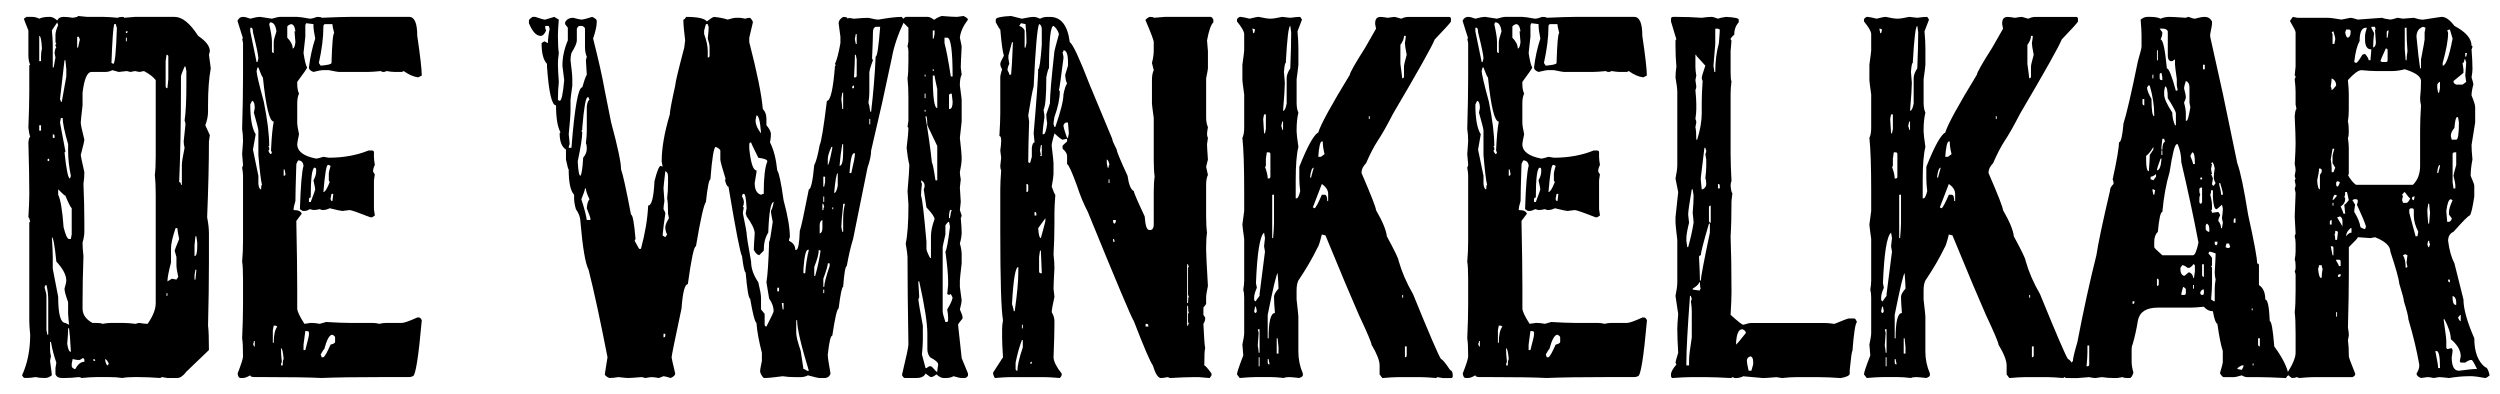 <!-- Generated by IcoMoon.io -->
<svg version="1.1" xmlns="http://www.w3.org/2000/svg" width="203" height="32" viewBox="0 0 203 32">
<title>dewinkelkar</title>
<path d="M6.338 1.298l0.732 0.073h1.32c0.28 0 0.671 0.025 1.172 0.073 0.086-0.048 0.209-0.073 0.368-0.073 0.098 0 0.146 0.025 0.146 0.073l0.88-0.073h3.225c0.611 0 1.247 0.513 1.907 1.54 0.635 0.428 0.953 0.843 0.953 1.247l-0.073 0.294 0.146 1.099c-0.146 0.795-0.221 1.771-0.221 2.933v0.586c0 0.342-0.073 0.708-0.221 1.1l0.367 0.805-0.073 0.513c0 1.722-0.049 3.776-0.146 6.157 0.098 0.489 0.146 0.929 0.146 1.32v2.273c0 1.588-0.025 3.324-0.073 5.204 0.049 0.356 0.073 1.015 0.073 1.98l-1.833 1.758c-0.257 0.343-0.501 0.513-0.734 0.513h-0.805l-0.44-0.073-0.146 0.073c-0.684-0.048-1.272-0.073-1.76-0.073h-0.367c-0.391 0-0.708 0.025-0.953 0.073-0.306-0.048-0.647-0.073-1.026-0.073h-1.1c-0.28 0-0.672 0.025-1.172 0.073-0.098-0.048-0.171-0.073-0.221-0.073-0.428 0.049-0.795 0.073-1.1 0.073h-0.292c-0.256 0-0.428-0.096-0.513-0.294v-0.512l0.073-0.44c-0.183-0.501-0.33-1.063-0.44-1.686h-0.073v0.586c0 0.195 0.024 0.391 0.073 0.586l-0.073 0.367c0.097 0.695 0.146 1.087 0.146 1.172-0.183 0.146-0.355 0.219-0.513 0.219h-0.146c-0.256 0-0.476-0.024-0.66-0.073-0.256 0.049-0.501 0.073-0.734 0.073h-0.146c-0.073 0-0.146-0.073-0.219-0.219 0.44-0.954 0.659-2.052 0.659-3.298-0.049-0.488-0.073-0.856-0.073-1.099v-7.991c0-0.049 0.025-0.073 0.073-0.073-0.049-0.245-0.098-0.367-0.146-0.367 0.049-0.805 0.073-1.417 0.073-1.833v-0.221c0-0.99-0.025-2.334-0.073-4.032 0.037-0.294 0.085-0.44 0.146-0.44-0.049-0.122-0.098-0.367-0.146-0.734 0.048-1.231 0.073-2.209 0.073-2.929v-2.126c0-0.049 0.025-0.073 0.073-0.073-0.098-0.195-0.146-0.465-0.146-0.807v-1.979c-0.245-0.599-0.367-0.917-0.367-0.953l0.221-0.146h0.44c0.207 0 0.404 0.049 0.586 0.146 0.195-0.097 0.464-0.146 0.807-0.146h0.073c0.17 0 0.365 0.098 0.586 0.294 0.085-0.195 0.256-0.294 0.513-0.294 0.233 0 0.476 0.025 0.734 0.073 0.294-0.037 0.44-0.086 0.44-0.147zM3.186 2.912v2.052h0.146v-0.367c0-0.256 0.024-0.476 0.073-0.66-0.036-0.683-0.11-1.025-0.219-1.025zM3.186 10.169v0.44h0.146v-0.44h-0.146zM3.625 23.364c0.097 0.318 0.146 0.537 0.146 0.659v2.787l0.073 0.365h0.073v-2.785c0-0.44-0.049-0.856-0.146-1.247-0.097 0-0.146 0.073-0.146 0.221zM3.846 13.028l0.146 0.073v-0.221c-0.098 0.013-0.146 0.062-0.146 0.148zM4.211 2.472c0.049 0.489 0.073 0.856 0.073 1.099v1.907h0.073c0.098-0.513 0.146-0.781 0.146-0.807l-0.073-0.367c0.037-0.294 0.085-0.44 0.146-0.44l-0.072-0.147v-0.073c0-0.049 0.025-0.073 0.073-0.073l-0.073-0.146v-0.586c0-0.207 0.073-0.477 0.221-0.807-0.049-0.098-0.074-0.171-0.074-0.221l-0.44 0.66zM4.211 19.259c0.049 0.732 0.073 1.27 0.073 1.612v0.953l0.44 2.273c0 1.417 0.195 2.126 0.586 2.126l0.294 0.146-0.073-0.88v-0.953c-0.195-0.537-0.294-0.905-0.294-1.1 0.098-0.316 0.146-0.537 0.146-0.659 0-0.44-0.268-0.953-0.807-1.539-0.133-1.32-0.255-1.979-0.365-1.979zM4.286 10.901v0.294h0.146v-0.146c-0.001-0.098-0.049-0.148-0.146-0.148zM4.724 15.373v0.44c0.195 0.391 0.342 1.272 0.44 2.639 0.159 0.635 0.306 0.953 0.44 0.953h0.146l0.073-0.367v-2.126c-0.11-0.11-0.28-0.452-0.513-1.026-0.060 0-0.255-0.17-0.586-0.513zM5.237 4.891l-0.365 3.152c0.049 0.098 0.073 0.171 0.073 0.221h0.073l0.367-2.052v-0.589l-0.073-0.732h-0.074zM4.945 9.582l-0.073 0.367 0.44 2.346c0 0.049-0.025 0.073-0.073 0.073 0.146 1.417 0.294 2.126 0.44 2.126 0.049-0.098 0.073-0.171 0.073-0.221-0.146-0.708-0.221-1.393-0.221-2.052v-0.513c-0.294-1.014-0.44-1.722-0.44-2.126h-0.146zM5.531 26.663c0 0.318-0.025 0.732-0.073 1.247 0.061 0.44 0.158 0.659 0.294 0.659v-0.073c-0.049-0.929-0.098-1.539-0.146-1.833h-0.074zM6.484 29.229h-0.219l-0.367-0.074-0.073 0.365v0.221c0 0.073 0.073 0.146 0.221 0.221h0.073c0.207-0.392 0.452-0.586 0.732-0.586v-0.146c0-0.097-0.049-0.146-0.146-0.146l-0.221 0.146zM6.265 2.985v0.88h0.073l0.146-0.66c-0.049-0.097-0.073-0.17-0.073-0.219h-0.146zM8.537 5.843h-1.1c-0.355 0-0.599 0.562-0.734 1.686v1.026c-0.097 0.831-0.146 1.296-0.146 1.393 0 0.171 0.097 0.635 0.292 1.393 0 0.098-0.097 0.513-0.292 1.247 0 0.061 0.097 0.525 0.292 1.393 0 0.318-0.025 0.635-0.073 0.953 0.049 1.111 0.073 2.162 0.073 3.152v0.734c0 0.245-0.049 0.538-0.146 0.88 0 0.304 0.025 0.671 0.073 1.099-0.049 1.332-0.073 2.602-0.073 3.811v0.44c0 0.489 0.268 0.88 0.807 1.173h0.294c0.28 0 0.452 0.025 0.513 0.074 0.268-0.049 0.489-0.074 0.661-0.074h1.026c0.268 0 0.61 0.025 1.026 0.074 0.085-0.049 0.183-0.074 0.294-0.074 0.268 0.048 0.488 0.074 0.659 0.074 0.44-0.623 0.661-1.187 0.661-1.688v-8.796c0-0.661-0.025-1.197-0.073-1.612 0.049-0.33 0.073-0.843 0.073-1.539v-6.158c-0.195-0.256-0.514-0.501-0.954-0.734l-0.365 0.073-0.367-0.073-0.367 0.073c-0.171-0.049-0.268-0.073-0.292-0.073l-0.661 0.073-0.513-0.146c-0.183 0.097-0.379 0.146-0.586 0.146zM7.584 29.155v0.148h0.146c0-0.098-0.049-0.148-0.146-0.148zM8.537 29.155v0.074c0.049 0.292 0.122 0.44 0.221 0.44l0.073-0.148c-0.098-0.219-0.197-0.34-0.294-0.367zM9.27 1.959c-0.085 0.353-0.158 1.405-0.219 3.152l0.146 0.073c0.134 0 0.233-0.977 0.294-2.933-0.049-0.085-0.074-0.183-0.074-0.292h-0.146zM10.222 2.545v0.146c0.098 0 0.146-0.049 0.146-0.146h-0.146zM10.222 3.058v0.292h0.073v-0.292h-0.073zM13.522 4.451l-0.073 0.513v2.053c0.012 0.098 0.061 0.146 0.146 0.146l0.073-0.734v-1.833c0-0.097-0.049-0.146-0.146-0.146zM13.522 23.804v0.219h0.073v-0.219h-0.073zM14.254 18.526c-0.245 0.734-0.367 1.272-0.367 1.612v1.173c-0.195 0.746-0.292 1.259-0.292 1.539l0.365-0.219 0.367 0.073 0.146-0.221c-0.098-0.44-0.146-0.758-0.146-0.953v-0.66l-0.146-0.513c0-0.036 0.122-0.355 0.367-0.953-0.098-0.44-0.146-0.734-0.146-0.88h-0.148zM14.988 5.404c-0.195 0.452-0.294 0.72-0.294 0.805v0.586c0 3.152-0.049 5.816-0.146 7.991 0.098 0 0.146 0.073 0.146 0.221h0.073v-1.613c0-0.221 0.073-0.684 0.221-1.393-0.049-0.195-0.073-0.367-0.073-0.513l0.146-1.393c0-0.11-0.025-0.207-0.073-0.294 0.098-0.647 0.146-1.625 0.146-2.933v-1.098l-0.073-0.365h-0.073zM15.868 19.186l-0.073 0.732v0.88c0.146 0 0.221-0.268 0.221-0.807v-0.292l-0.073-0.513h-0.074zM15.868 21.899l-0.073 0.44v0.367h0.073c0-0.061 0.024-0.304 0.073-0.732v-0.073h-0.073z"></path>
<path d="M19.734 1.371c0.146 0 0.342 0.049 0.586 0.146 0.342-0.097 0.61-0.146 0.807-0.146l0.953 0.146c0.318-0.097 0.538-0.146 0.66-0.146h1.393c0.158 0 0.5 0.049 1.026 0.146 0.146 0 0.342-0.049 0.586-0.146 0.245 0 0.367 0.025 0.367 0.073 1.051-0.049 1.833-0.073 2.346-0.073h4.764c0.44 0 0.659 0.513 0.659 1.54 0.245 1.661 0.367 2.736 0.367 3.225l-0.294 0.146c-0.379-0.049-0.769-0.221-1.172-0.513l-0.146 0.073h-0.586c-0.171 0-0.391-0.024-0.66-0.073-0.097 0.049-0.17 0.073-0.219 0.073-0.146 0-0.221-0.024-0.221-0.073-0.489 0.049-0.856 0.073-1.1 0.073h-2.346c-0.061 0-0.33-0.049-0.807-0.146h-0.513c-0.098 0-0.343 0.049-0.734 0.146-0.245-0.085-0.367-0.207-0.367-0.365 0.098-0.819 0.268-1.601 0.513-2.347-0.098-0.464-0.146-0.831-0.146-1.099v-0.073c-0.342-0.049-0.538-0.073-0.586-0.073l-0.073 0.146v0.953l-0.146 1.32c0.098 0.647 0.195 1.039 0.294 1.173 0 0.061-0.268 0.452-0.805 1.172v0.146c0 0.342 0.049 0.611 0.146 0.807-0.097 0.195-0.146 0.464-0.146 0.805v1.54c0 0.195 0.049 0.513 0.146 0.953-0.097 0.452-0.146 0.72-0.146 0.807 0 0.586 0.513 0.977 1.539 1.172 0.085 0 0.28-0.049 0.586-0.146l0.44 0.073c1.185 0 2.261-0.195 3.225-0.586h0.294c0.097 0.012 0.146 0.061 0.146 0.146v0.365c0 0.171 0.024 0.391 0.073 0.661-0.098 0.195-0.146 0.367-0.146 0.513 0.049 0.146 0.097 0.221 0.146 0.221l-0.073 0.513v2.346l0.073 0.513-0.221 0.146h-0.146c-0.99-0.391-1.551-0.586-1.686-0.586-0.343 0.049-0.538 0.073-0.586 0.073-0.085 0-0.428-0.073-1.026-0.221-0.183 0.098-0.379 0.146-0.586 0.146-0.049 0-0.122-0.025-0.221-0.073-0.195 0.049-0.367 0.073-0.513 0.073l-0.294-0.073c-0.159 0.098-0.306 0.146-0.44 0.146h-0.146l-0.221-0.146c0.061-1.894 0.159-3.067 0.294-3.519-0.036-0.294-0.183-0.44-0.44-0.44-0.097 0.159-0.146 0.282-0.146 0.367-0.049 1.503-0.073 2.481-0.073 2.933-0.098 0.318-0.146 0.538-0.146 0.66v0.073c0.379 0 0.598 0.098 0.659 0.294l-0.44 0.586c0.049 2.346 0.073 4.154 0.073 5.425v1.686c0 0.219 0.194 0.637 0.586 1.247l0.513-0.074h0.073c0.17 0 0.391 0.025 0.66 0.074l0.513-0.148c0.819 0.049 1.454 0.074 1.906 0.074h1.833c0.207 0 0.403 0.025 0.586 0.074 0.195-0.049 0.391-0.074 0.586-0.074h1.247c0.183 0 0.598-0.146 1.247-0.44h0.146c0.073 0 0.146 0.073 0.221 0.221-0.268 3.029-0.513 4.545-0.732 4.545-0.085 0.049-0.183 0.073-0.294 0.073h-2.273c-2.089 0-3.702 0.025-4.839 0.073-0.966-0.048-2.481-0.073-4.545-0.073h-0.88c-0.245 0-0.367-0.049-0.367-0.146-0.245 0.146-0.44 0.219-0.586 0.219h-0.221c-0.11 0-0.183-0.122-0.219-0.365 0.292-0.746 0.44-1.209 0.44-1.393 0-0.72-0.025-1.209-0.073-1.467 0.049-1.014 0.073-1.943 0.073-2.785v-1.98c0-0.72-0.025-1.209-0.073-1.466 0.049-0.513 0.073-1.075 0.073-1.686v-5.279c0-0.171-0.025-0.391-0.073-0.661 0.049-0.097 0.073-0.17 0.073-0.221l-0.073-0.88 0.073-1.026c0-0.379-0.025-0.72-0.073-1.026 0.049-1.624 0.073-3.042 0.073-4.251v-2.711l-0.073-0.367h0.073l-0.44-1.393v-0.073c0.1-0.195 0.246-0.294 0.441-0.294zM20.321 2.251v0.294l0.513 2.492h0.073c0.049-0.171 0.073-0.268 0.073-0.294 0-0.233-0.146-0.941-0.44-2.126 0-0.245-0.049-0.367-0.146-0.367h-0.073zM20.467 8.189l-0.146 0.294c0 1.148 0.146 1.955 0.44 2.419l-0.221 1.247 0.44 2.126v0.661c0.036 0.292 0.11 0.44 0.221 0.44 0-0.245 0.024-0.365 0.073-0.365-0.085-0.318-0.183-1.124-0.294-2.419v-1.98c0-0.122-0.122-0.61-0.367-1.466l0.073-0.367c0-0.368-0.073-0.563-0.219-0.589zM20.613 27.688c0 0.148-0.025 0.221-0.073 0.221 0.049 0.098 0.073 0.171 0.073 0.221h0.073v-0.441h-0.073zM20.907 5.478c0 0.024-0.025 0.122-0.073 0.292 0 0.221 0.195 1.051 0.586 2.492 0.294 1.454 0.44 2.651 0.44 3.592h-0.073l0.073 0.146v0.146c0 0.049-0.024 0.073-0.073 0.073 0.073 0.195 0.146 0.294 0.219 0.294 0-0.049 0.025-0.073 0.073-0.073 0-0.049-0.025-0.122-0.073-0.221 0.049-1.075 0.122-1.857 0.221-2.346-0.342 0-0.635-1.197-0.88-3.592-0.049 0-0.171-0.268-0.367-0.805h-0.073zM21.933 1.811l-0.073 0.146c0.146 0.66 0.221 1.124 0.221 1.393v0.807c0.012 0.098 0.061 0.146 0.146 0.146v-0.878c0-0.146 0.073-0.44 0.221-0.88-0.062-0.489-0.234-0.734-0.514-0.734zM22.227 26.442l-0.073 0.367v1.026h0.073c0-0.637 0.098-1.075 0.294-1.32l-0.146-0.074h-0.148zM22.813 28.275v0.074c0 0.268 0.025 0.611 0.073 1.026-0.049 0.085-0.073 0.183-0.073 0.294h0.146v-0.148c0-0.158 0.025-0.28 0.073-0.365-0.048-0.587-0.121-0.881-0.219-0.881zM23.034 13.76v0.513c0.097 0 0.146-0.049 0.146-0.146l-0.073-0.367h-0.073zM23.326 2.178v0.88c0.294 0.304 0.44 0.598 0.44 0.88 0.11 0 0.183-0.17 0.221-0.513l-0.073-0.88h0.073c-0.049-0.391-0.171-0.586-0.367-0.586-0.197 0.073-0.294 0.146-0.294 0.219zM24.792 26.884c0 0.024-0.049 0.389-0.146 1.098v0.441h0.146c0.195-0.735 0.294-1.15 0.294-1.247v-0.146c0-0.097-0.049-0.145-0.146-0.145h-0.148zM25.525 13.614c-0.195 0.098-0.294 0.905-0.294 2.419-0.098 0.012-0.146 0.061-0.146 0.146v0.221h0.146c0.245-0.635 0.367-0.977 0.367-1.026s-0.049-0.292-0.146-0.732c0.146-0.257 0.221-0.501 0.221-0.734v-0.146c-0.001-0.098-0.050-0.148-0.148-0.148zM26.259 2.178c0 0.856-0.122 1.833-0.367 2.933l0.146 0.221c0.586-0.049 0.88-0.122 0.88-0.221 0.049-1.613 0.122-2.419 0.221-2.419-0.098-0.367-0.146-0.611-0.146-0.734h-0.586c-0.1 0-0.148 0.073-0.148 0.219zM26.038 28.789c0.049 0.098 0.073 0.171 0.073 0.221h0.146c0.11-0.049 0.304-0.392 0.586-1.027 0.245-0.060 0.367-0.134 0.367-0.219v-0.367c0-0.073-0.073-0.145-0.221-0.219-0.233 0-0.452 0.391-0.659 1.173-0.036-0.001-0.134 0.145-0.292 0.439zM26.259 15.593c0.134 0 0.304-0.268 0.513-0.805l-0.073-0.146v-0.514c0-0.122 0.049-0.342 0.146-0.661l-0.146-0.073h-0.073c-0.124 0.001-0.245 0.734-0.367 2.199zM26.918 15.74l-0.073 0.367v0.073c0.012 0.098 0.061 0.146 0.146 0.146 0-0.049 0.025-0.245 0.073-0.586h-0.146z"></path>
<path d="M43.247 1.371h0.221c0.44 0.146 0.684 0.221 0.734 0.221h0.073l0.734-0.221 0.367 0.221c-0.049 0.574-0.073 0.99-0.073 1.247v0.146c0 0.525 0.024 0.965 0.073 1.32-0.049 0.342-0.073 0.635-0.073 0.88 0 0.318 0.024 0.805 0.073 1.466-0.049 0.44-0.073 0.929-0.073 1.466l0.146 0.073c0.146-0.012 0.268-0.574 0.365-1.686l-0.146-1.172c0-0.672 0.146-1.357 0.44-2.053v-1.026l-0.221-0.294v-0.146c0.122-0.245 0.342-0.367 0.66-0.367 0.367 0.098 0.586 0.146 0.66 0.146 0.134 0 0.428-0.073 0.88-0.221 0.221 0.098 0.342 0.195 0.367 0.294v0.146c0 0.306-0.098 0.746-0.294 1.32 0.44 1.722 0.758 3.14 0.953 4.253l0.513 2.566c0.537 1.979 0.805 3.249 0.805 3.811 0.134 0.33 0.404 1.551 0.807 3.665 0.134 0 0.257 0.659 0.367 1.979l-0.073 0.146 0.367 0.659h0.146c0.342-1.27 0.537-2.443 0.586-3.518 0.28 0 0.452-0.66 0.513-1.979 0.207-0.831 0.379-1.247 0.513-1.247l0.146 0.073-0.073-0.439c0-1.075 0.221-2.346 0.66-3.811 0-0.245 0.146-1.026 0.44-2.346 0-0.207 0.245-1.235 0.732-3.079 0-0.049 0.025-0.245 0.073-0.586-0.098-0.757-0.146-1.32-0.146-1.686 0.073 0 0.146-0.073 0.221-0.221 0.941 0 1.503 0.122 1.686 0.367 0.304-0.231 0.5-0.355 0.586-0.367 0.465 0.049 0.831 0.122 1.1 0.221 0.318-0.097 0.537-0.146 0.66-0.146h0.365l0.44 0.073c0.085-0.049 0.207-0.073 0.367-0.073 0.146 0.159 0.221 0.282 0.221 0.367l-0.294 1.247v0.365c0.635 2.456 1.002 4.265 1.1 5.425 0.195 0.195 0.294 0.465 0.294 0.807v0.513c0.245 0.28 0.365 0.525 0.365 0.732 0 0.171-0.025 0.391-0.073 0.661 0.294 0.574 0.489 1.332 0.586 2.273 0.146 0.207 0.318 1.014 0.513 2.419 0.342 1.259 0.513 2.261 0.513 3.006-0.049 0.085-0.073 0.183-0.073 0.294 0.342 0.159 0.513 0.403 0.513 0.732h0.073c0.158 0 0.257-0.513 0.292-1.539 0.098-0.245 0.342-1.367 0.734-3.373 0.171 0 0.318-0.659 0.44-1.979 0.134-0.207 0.28-0.746 0.44-1.612 0.134-0.28 0.33-1.478 0.586-3.592 0.292 0 0.513-0.953 0.659-2.859h0.073l-0.073-0.146c0.146-0.306 0.294-0.868 0.44-1.686v-0.514c-0.098-0.708-0.146-1.075-0.146-1.1 0-0.195 0.122-0.367 0.367-0.513 0.245 0 0.367 0.049 0.367 0.146 0.049 0 0.073-0.024 0.073-0.073l0.44 0.073c0.5-0.049 0.892-0.073 1.172-0.073 0.403 0.098 0.671 0.146 0.807 0.146 0.819-0.146 1.454-0.221 1.906-0.221l0.221 0.294c-0.526 1.1-0.868 2.102-1.026 3.006l-0.807 3.74-0.88 3.813c0 0.367-0.098 0.831-0.294 1.393l-1.172 5.792c-0.183 0.574-0.355 1.308-0.513 2.199-0.11 0-0.209 0.562-0.294 1.686-0.098 0-0.221 0.586-0.367 1.758-0.122 0-0.294 0.734-0.513 2.199-0.134 0-0.257 0.513-0.367 1.539v0.073c0 0.148 0.073 0.637 0.221 1.467-0.073 0.245-0.245 0.365-0.513 0.365h-0.367c-0.11 0-0.428-0.073-0.953-0.219-0.183 0.097-0.379 0.146-0.586 0.146h-0.44c-0.379 0-0.722-0.024-1.026-0.073-0.684 0.097-1.197 0.145-1.539 0.145-0.195-0.207-0.294-0.403-0.294-0.586 0-0.060 0.049-0.33 0.146-0.804v-0.66c-0.245-0.941-0.391-1.746-0.44-2.419-0.134-0.097-0.306-0.756-0.513-1.979-0.122 0-0.245-0.708-0.367-2.126-0.085 0-0.183-0.44-0.294-1.32-0.146-0.245-0.513-2.126-1.099-5.645-0.11 0-0.209-0.194-0.294-0.586h0.073c-0.294-0.941-0.44-1.478-0.44-1.613v-0.734c-0.025-0.098-0.146-0.195-0.367-0.294-0.159 0-0.306 0.88-0.44 2.639-0.11 0-0.231 0.61-0.365 1.833-0.171 0.221-0.44 1.417-0.807 3.592-0.159 0-0.379 1.026-0.66 3.079-0.245 0-0.416 0.659-0.513 1.979-0.537 2.517-0.805 3.838-0.805 3.959 0 0.073 0.097 0.512 0.294 1.318 0 0.136-0.122 0.256-0.367 0.365-0.306-0.096-0.501-0.145-0.586-0.145l-0.367 0.145c-0.268-0.048-0.489-0.073-0.66-0.073l-0.44 0.073c-0.171-0.048-0.27-0.073-0.294-0.073-0.611 0.049-0.978 0.073-1.1 0.073-0.11 0-0.379-0.024-0.805-0.073-0.257 0.049-0.501 0.073-0.734 0.073-0.221-0.096-0.342-0.194-0.367-0.294l0.221-1.391c-0.586-3.006-1.1-5.377-1.539-7.111-0.257-0.477-0.477-1.771-0.66-3.886 0-0.342-0.122-0.684-0.367-1.026-0.098-0.342-0.146-0.635-0.146-0.88v-0.294c-0.294-0.304-0.44-0.99-0.44-2.052-0.036 0-0.11-0.268-0.221-0.807v-0.804c-0.342-0.221-0.513-0.661-0.513-1.32 0-0.049 0.024-0.073 0.073-0.073-0.245-0.44-0.367-1.172-0.367-2.199-0.343 0-0.586-1.051-0.734-3.152v-0.219c-0.294-0.306-0.44-0.868-0.44-1.686l0.221-0.146 0.294 0.146c0-0.342 0.049-0.732 0.146-1.172-0.049-0.098-0.073-0.171-0.073-0.221h-0.294v0.073c0 0.11 0.025 0.207 0.073 0.294-0.122 0.294-0.268 0.44-0.44 0.44-0.355 0-0.671-0.342-0.953-1.026v-0.221c0.001-0.073 0.1-0.17 0.294-0.294zM46.839 2.326v0.953c0 0.209-0.146 0.55-0.44 1.026-0.049 0.183-0.073 0.379-0.073 0.586 0.098 0.769 0.146 1.282 0.146 1.539v0.513c-0.098 0.708-0.146 1.099-0.146 1.172v0.807c0 0.379-0.049 1.039-0.146 1.979 0.049 0.428 0.073 0.696 0.073 0.807-0.049 0.085-0.073 0.183-0.073 0.294h0.221c0.257-3.275 0.55-4.912 0.88-4.912 0.134-0.489 0.257-0.831 0.367-1.026l-0.074-1.172 0.073-0.294c-0.098-0.195-0.146-0.464-0.146-0.807v-1.465c0-0.073-0.073-0.146-0.221-0.221h-0.221c-0.073 0-0.146 0.073-0.219 0.221zM47.279 10.388v0.146c0 0.049-0.025 0.073-0.073 0.073l0.073 0.146c0 0.404-0.122 1.185-0.367 2.346 0.036 0.781 0.11 1.173 0.221 1.173 0.097-0.11 0.17-0.598 0.221-1.467 0.195-0.231 0.294-0.476 0.294-0.732 0-0.221-0.025-0.367-0.073-0.44 0.049-0.416 0.073-0.758 0.073-1.026v-1.979c0.049-0.33 0.122-0.501 0.221-0.513-0.049-0.097-0.073-0.17-0.073-0.219h-0.073c-0.161 0-0.308 0.831-0.443 2.492zM47.5 15.3c0 0.11-0.098 0.404-0.294 0.88 0.245 0.758 0.391 1.32 0.44 1.686h0.294v-0.146c0-0.049-0.098-0.318-0.294-0.805 0.024-0.355 0.097-0.599 0.221-0.734-0.195-0.403-0.294-0.696-0.294-0.88h-0.073zM54.023 13.908c-0.098 0.819-0.146 1.282-0.146 1.393 0 0.073 0.025 0.416 0.073 1.026-0.049 0.268-0.073 0.489-0.073 0.66 0.098 0.159 0.146 0.28 0.146 0.367-0.098 0.635-0.171 1.221-0.221 1.76l0.221 0.146 0.146-0.221c-0.098-0.183-0.146-0.379-0.146-0.586 0-0.17 0.097-0.416 0.294-0.734l-0.073-0.365v-0.146c0-0.526-0.025-0.892-0.073-1.1 0.049-0.379 0.073-0.795 0.073-1.247v-0.513c-0.001-0.257-0.074-0.404-0.221-0.44zM53.877 27.101v0.294c0.098 0 0.146-0.048 0.146-0.145v-0.148h-0.146zM57.322 1.959l-0.146 0.513v0.294c0.195 0.525 0.294 0.99 0.294 1.393v0.513c0.097 0 0.146-0.049 0.146-0.146v-0.734c0-0.122-0.049-0.342-0.146-0.66 0.049-0.415 0.073-0.732 0.073-0.953-0.049-0.098-0.073-0.171-0.073-0.221h-0.148zM60.254 15.959c0.098 0.159 0.146 0.306 0.146 0.44v0.073c0 0.11-0.025 0.207-0.073 0.294 0 0.049 0.025 0.073 0.073 0.073l-0.073 0.367v0.146c0.195 0.953 0.294 1.466 0.294 1.539 0 0.221 0.122 1.002 0.367 2.346 0 0.55 0.195 1.111 0.586 1.686 0.146 0.598 0.221 1.014 0.221 1.247v0.953l0.294 0.365v0.88c0.012 0.098 0.061 0.146 0.146 0.146 0.391-0.756 0.586-1.173 0.586-1.247 0-0.33-0.122-0.671-0.367-1.025 0-0.036-0.073-0.477-0.219-1.32 0.097-0.586 0.17-1.686 0.219-3.298 0.049 0 0.146-0.538 0.294-1.613-0.098-0.44-0.146-0.732-0.146-0.88 0.098-0.171 0.171-0.416 0.221-0.734-0.233 0-0.379 0.831-0.44 2.492-0.245 0.367-0.367 0.856-0.367 1.466l-0.367 0.367c-0.171-0.036-0.318-0.183-0.44-0.44 0-0.195 0.025-0.635 0.073-1.32 0-0.33-0.221-0.795-0.66-1.393 0-0.049-0.025-0.122-0.073-0.219 0-0.037 0.025-0.183 0.073-0.44-0.036-0.781-0.11-1.173-0.221-1.173-0.097 0.003-0.146 0.076-0.146 0.222zM60.841 11.708v0.367c0.122 1.172 0.318 1.76 0.586 1.76v0.146l-0.146 0.88c0 0.537 0.17 0.856 0.513 0.953 0.097-0.049 0.17-0.073 0.221-0.073v-0.073c0-1.233 0.097-2.089 0.294-2.566 0-0.134-0.245-0.231-0.734-0.294-0.391-0.781-0.586-1.197-0.586-1.247-0.1 0.013-0.148 0.062-0.148 0.148zM61.427 9.363l-0.073 0.367v0.073c0 0.306 0.146 0.647 0.44 1.026v-0.073c-0.073-0.928-0.195-1.393-0.367-1.393zM63.114 23.364v0.294h0.146v-0.294h-0.146zM63.48 24.61l0.073 0.514h0.073v-0.514h-0.146zM64.653 26.004v1.025c0 0.27 0.122 0.758 0.365 1.467l0.221 1.467c0.073 0 0.171 0.049 0.294 0.145h0.146c-0.635-2.077-0.953-3.445-0.953-4.104h-0.073zM65.239 21.824v0.367h0.146c0.049-0.672 0.146-1.308 0.294-1.907h-0.073c-0.171 0.001-0.292 0.514-0.367 1.54zM66.485 20.285c0 0.318-0.122 0.781-0.367 1.393v0.732h0.073c0.195-0.684 0.342-1.367 0.44-2.052l-0.146-0.073zM66.558 18.305v0.66c0.146-0.049 0.221-0.195 0.221-0.44v-0.66c-0.146 0.049-0.221 0.197-0.221 0.44zM66.779 16.547v0.513h0.073c0-0.11 0.024-0.207 0.073-0.294-0.049-0.098-0.073-0.171-0.073-0.221h-0.073zM66.852 14.347v0.805h0.073l0.073-0.365v-0.44h-0.146zM66.852 15.959v0.44h0.073v-0.44h-0.073zM67.219 21.384c0 0.171-0.122 0.586-0.365 1.247v0.66h0.073c0-0.256 0.146-0.819 0.44-1.686v-0.221h-0.147zM66.852 23.511v0.294h0.073v-0.294h-0.073zM67.511 11.929c-0.195 0.428-0.294 0.746-0.294 0.953v0.513c0.073 0 0.195-0.464 0.367-1.393v-0.073h-0.073zM67.584 16.839v0.146h0.073v-0.146h-0.073zM67.732 15.667c0.122 0 0.221-0.195 0.294-0.586v-1.026c-0.098-0.001-0.195 0.537-0.294 1.612zM68.391 11.708c-0.098 0.574-0.171 1.162-0.221 1.76 0.195 0 0.294-0.367 0.294-1.099v-0.661h-0.073zM68.391 7.53l-0.073 0.513c0.049 0.428 0.073 0.696 0.073 0.807h0.073v-1.32h-0.073zM68.465 16.547v0.073c-0.098 0.916-0.146 1.503-0.146 1.76v0.073l0.073 0.367h0.073v-1.026c0-0.44 0.049-0.855 0.146-1.247h-0.146zM68.978 14.054h0.146c0.195-0.819 0.294-1.332 0.294-1.539v-0.073h-0.073c-0.171 0-0.294 0.537-0.367 1.612zM69.198 7.090v0.073h0.146v-0.219c-0.097 0.012-0.146 0.061-0.146 0.146zM69.418 4.451c0 0.416-0.025 1.026-0.073 1.833h0.073c0.097 0 0.146-0.049 0.146-0.146v-1.32l-0.073-0.367h-0.073zM69.491 2.766l-0.073 0.365v0.073l0.073 0.367h0.073v-0.805h-0.073zM70.884 2.618c0 0.342-0.025 1.051-0.073 2.126l0.073 0.146c-0.195 0.513-0.294 0.856-0.294 1.026v1.613c0 0.207-0.025 0.476-0.073 0.805 0.049 0.122 0.098 0.367 0.146 0.734h0.073c0.183-1.551 0.304-3.042 0.367-4.472 0.122 0 0.245-0.807 0.367-2.419h-0.367c-0.146 0.049-0.219 0.195-0.219 0.44zM70.59 9.656v0.44h0.073v-0.44h-0.073z"></path>
<path d="M76.474 1.298c0.574 0.049 0.99 0.073 1.247 0.073l0.513-0.073c0.221 0.098 0.342 0.195 0.367 0.294-0.391 0.513-0.61 1.002-0.659 1.467 0.097 0.44 0.146 0.684 0.146 0.732-0.049 0.892-0.073 1.454-0.073 1.686 0 0.036 0.024 0.231 0.073 0.586-0.098 0.195-0.146 0.465-0.146 0.807v0.073c0.097 0.708 0.146 1.099 0.146 1.172v1.76l-0.146 1.32c0.097 0.831 0.146 1.393 0.146 1.686 0 0.27-0.049 0.637-0.146 1.1 0 0.122 0.024 0.318 0.073 0.586l-0.073 0.659 0.073 1.173-0.073 0.66 0.146 0.44c0 0.049-0.025 0.122-0.073 0.219 0.049 0.501 0.073 0.892 0.073 1.173 0 0.245-0.049 0.538-0.146 0.88 0.097 0.342 0.146 0.635 0.146 0.88v0.734c-0.098 0.831-0.146 1.296-0.146 1.393v0.514c0.097 0.708 0.146 1.075 0.146 1.099 0 0.122-0.049 0.365-0.146 0.734 0.146 0.316 0.219 0.537 0.219 0.659v0.073c-0.245 0.294-0.365 0.465-0.365 0.514l0.294 2.712 0.513 1.247v0.146c0 0.074-0.073 0.146-0.221 0.219h-0.292c-0.122 0-0.343-0.048-0.66-0.145-0.183 0.097-0.379 0.145-0.586 0.145h-0.221c-0.171 0-0.367-0.096-0.586-0.294-0.183 0.148-0.33 0.221-0.44 0.221-0.049 0-0.195-0.097-0.44-0.294-0.11 0.245-0.355 0.365-0.734 0.365h-0.953c-0.073 0-0.146-0.073-0.219-0.219v-0.074c0.342-1.417 0.513-2.222 0.513-2.419-0.049-2.968-0.073-5.338-0.073-7.11 0-0.158-0.049-0.525-0.146-1.099 0.146-0.647 0.221-1.698 0.221-3.152 0-0.122-0.025-0.489-0.073-1.1 0.098-1.124 0.146-1.833 0.146-2.126-0.098-0.416-0.171-0.88-0.221-1.393 0.098-0.795 0.146-1.308 0.146-1.54 0-0.097-0.025-0.146-0.073-0.146l0.073-0.513v-1.907c0-0.562-0.025-1.075-0.073-1.54 0.049-0.256 0.073-0.72 0.073-1.393v-0.807c0-0.158-0.025-0.28-0.073-0.367l0.073-0.44v-1.099l-0.513-0.513v-0.073c0-0.073 0.097-0.17 0.292-0.294h1.76c0.158 0 0.33 0.073 0.513 0.221h0.073c0.158-0.122 0.353-0.221 0.586-0.294zM74.568 22.85v0.074l0.073 1.173c0 0.048-0.025 0.122-0.073 0.219 0 0.11 0.122 0.819 0.367 2.126v1.173c0 0.282-0.025 0.672-0.073 1.173l0.294 1.099h0.073l0.221-0.146h0.146c0.036 0 0.183 0.146 0.44 0.44h0.073c0-0.122 0.025-0.318 0.073-0.586 0-0.158-0.221-0.355-0.659-0.585-0.146-0.185-0.221-0.405-0.221-0.66v-1.247c0-0.855-0.221-2.271-0.66-4.251h-0.073zM74.787 14.641c0 0.11 0.024 0.207 0.073 0.294-0.049 0.416-0.073 0.732-0.073 0.953 0.097 0.233 0.245 1.479 0.44 3.738v0.586c0 0.11 0.097 0.355 0.294 0.734h0.073v-1.76c0-0.404 0.097-0.868 0.292-1.393 0-0.17-0.219-0.488-0.659-0.953l-0.221-1.467c0.049-0.085 0.073-0.183 0.073-0.292 0.001-0.195-0.097-0.343-0.292-0.44zM75.081 6.064v0.146h0.073v-0.146h-0.073zM75.081 7.603v0.365h0.073v-0.365h-0.073zM75.081 8.923v0.146h0.073v-0.146h-0.073zM75.154 9.436v0.073c0.245 1.478 0.416 2.7 0.513 3.665 0.073 0.136 0.17 0.623 0.292 1.467h0.146v-2.787l-0.805-1.686c0-0.318-0.025-0.562-0.073-0.734h-0.073zM75.741 2.472v0.659h0.073l0.073-0.365v-0.294h-0.146zM75.741 5.623v0.146h0.073v-0.146h-0.073zM75.741 6.137c0 1.76 0.121 2.639 0.365 2.639v-1.54c-0.146-0.66-0.221-1.026-0.221-1.1h-0.145zM76.767 18.305v0.734c-0.146 0.635-0.221 0.977-0.221 1.026v5.204c0 0.148 0.073 0.441 0.221 0.88h0.073c0.098 0 0.146-0.048 0.146-0.145v-0.221c0-0.171-0.025-0.391-0.073-0.659 0.245-0.392 0.391-0.708 0.44-0.953l-0.146-0.294-0.146 0.073-0.146-0.073 0.073-0.735v-0.294c0-0.525-0.073-1.33-0.221-2.419 0.098-0.134 0.221-0.793 0.367-1.979v-0.072l-0.073-0.367c-0.074 0-0.173 0.097-0.294 0.292zM76.693 3.058v0.44c0.146 0.538 0.318 1.442 0.513 2.712h0.146c0-2.101-0.146-3.152-0.44-3.152h-0.219zM77.060 7.75v1.099h0.073c0.146-0.036 0.221-0.231 0.221-0.586l-0.073-0.659h-0.073c-0.098 0.011-0.147 0.060-0.147 0.146zM77.134 17.060l-0.073 0.367v0.292h0.073c0.049-0.342 0.097-0.561 0.146-0.659h-0.146z"></path>
<path d="M82.1 1.298l0.88 0.221c0.44-0.097 0.757-0.146 0.953-0.146 0.146 0 0.318 0.049 0.513 0.146 0.183-0.097 0.379-0.146 0.586-0.146h0.221c0.904 0 1.442 0.684 1.613 2.052 0.245 0.146 0.781 1.296 1.612 3.446l1.833 4.399c0 0.11 0.122 0.403 0.367 0.88 0 0.146 0.294 0.856 0.88 2.126 0.097 0.708 0.268 1.124 0.513 1.247 0 0.122 0.294 0.807 0.88 2.052 0.049 0.734 0.17 1.1 0.367 1.1h0.146c0.146-0.049 0.221-0.195 0.221-0.44v-2.639c0-0.525 0.024-0.941 0.073-1.247-0.049-0.355-0.073-0.795-0.073-1.32v-3.447c-0.098-0.708-0.146-1.1-0.146-1.173v-1.904c0-0.342 0.049-0.61 0.146-0.807-0.098-0.365-0.146-0.561-0.146-0.586 0.097-0.367 0.146-0.708 0.146-1.026v-0.66c0-0.158-0.221-0.746-0.66-1.76v-0.073c0.158-0.146 0.28-0.221 0.367-0.221 0.195 0 0.294 0.025 0.294 0.073l0.88-0.073h3.738c0.073 0 0.146 0.073 0.221 0.221v0.221c-0.195 0.183-0.367 0.672-0.513 1.466l0.073 0.88v1.393c0 0.061-0.049 0.331-0.146 0.807v3.152c0 0.342 0.049 0.611 0.146 0.805-0.049 0.27-0.073 0.465-0.073 0.586 0 0.11 0.024 0.209 0.073 0.294l-0.074 0.513c0 0.159 0.024 0.574 0.073 1.247l-0.146 0.586 0.146 0.661c-0.098 0.195-0.146 0.465-0.146 0.807v2.565c0 0.526 0.024 0.966 0.073 1.32-0.049 0.306-0.073 0.72-0.073 1.247v0.146c0 0.318 0.049 1.296 0.146 2.933-0.098 0.44-0.146 0.758-0.146 0.954v0.513l-0.221 0.292v0.586l0.146 0.221v0.073c0 0.136-0.049 0.282-0.146 0.441 0.049 1.087 0.097 1.746 0.146 1.977-0.049 0.085-0.073 0.55-0.073 1.394 0.073 0 0.268 0.219 0.586 0.659v0.146l-0.146 0.219-0.88-0.073h-0.44c-0.452 0-1.087 0.025-1.906 0.073-0.098-0.048-0.171-0.073-0.221-0.073-0.195 0.049-0.367 0.073-0.513 0.073-0.231 0-0.452-0.342-0.659-1.025-0.221-0.306-0.734-1.503-1.54-3.592-0.159-0.194-1.405-3.152-3.738-8.869-0.355-0.684-0.647-1.393-0.88-2.126-0.416-1.136-0.684-1.722-0.805-1.76v-0.662c0-0.183-0.122-0.379-0.367-0.586v-0.221c0-0.037 0.122-0.159 0.367-0.367v-0.219l-0.367 0.073c-0.073 0-0.294-0.17-0.66-0.513-0.146 0.526-0.221 0.843-0.221 0.953v0.073c0.098 0.831 0.146 1.296 0.146 1.393v0.88c0 0.159-0.049 0.501-0.146 1.026 0.159 0.44 0.257 0.661 0.294 0.661-0.049 0.661-0.073 1.148-0.073 1.467v0.805c0 0.88-0.025 1.736-0.073 2.566 0.049 0.428 0.073 0.795 0.073 1.1-0.049 0.892-0.073 1.454-0.073 1.685l0.073 0.66c-0.146 0.671-0.221 1.087-0.221 1.247 0.146 0.246 0.221 0.489 0.221 0.734v0.146c0 0.684-0.025 1.613-0.073 2.787 0.012 0.342 0.233 0.781 0.66 1.318v0.146c0 0.025-0.049 0.097-0.146 0.219-0.574-0.048-0.99-0.073-1.247-0.073h-2.785c-0.257 0-0.672 0.025-1.247 0.073-0.098-0.158-0.146-0.304-0.146-0.439l0.807-1.247c-0.049-0.735-0.073-1.272-0.073-1.615v-0.659c0-0.231 0.024-0.476 0.073-0.732-0.146-0.795-0.221-3.213-0.221-7.257v-3.373c0-0.391 0.024-0.904 0.073-1.539-0.049-0.085-0.073-0.207-0.073-0.367l0.073-0.661c0-0.049-0.025-0.245-0.073-0.586 0.049-0.331 0.073-0.599 0.073-0.807 0-0.245-0.049-0.367-0.146-0.367 0.049-0.805 0.073-1.417 0.073-1.833v-3.005c0-0.049 0.049-0.245 0.146-0.586-0.098-0.158-0.146-0.304-0.146-0.44 0-0.085 0.097-0.306 0.294-0.66-0.098-0.28-0.195-0.99-0.294-2.126-0.037 0-0.159-0.195-0.367-0.586v-0.219c0-0.158 0.415-0.256 1.247-0.294zM82.174 3.425l-0.292 1.1v0.219l0.073 0.44c-0.098 0.195-0.146 0.365-0.146 0.513 0.097 0.159 0.146 0.282 0.146 0.367h0.146c0.049-0.44 0.097-1.294 0.146-2.566v-0.073h-0.073zM82.174 24.684c0.098 0.304 0.146 0.501 0.146 0.585h0.073c0.195-1.356 0.294-2.407 0.294-3.151v-0.44c-0.233 0-0.403 1.002-0.513 3.006zM82.979 27.616c-0.195 0.501-0.367 1.112-0.513 1.833v0.514c0.012 0.097 0.061 0.145 0.146 0.145 0-0.389 0.146-1.025 0.44-1.906v-0.586h-0.073zM82.906 1.884l-0.146 0.221c0.207 0.061 0.355 0.183 0.44 0.367v1.393h0.073l0.073-0.367v-0.294c0-0.256-0.025-0.671-0.073-1.247l-0.367-0.073zM82.979 26.369v0.294h0.073v-0.294h-0.073zM83.346 14.934v0.659c0.097 0 0.146-0.049 0.146-0.146v-0.365c0.001-0.098-0.048-0.148-0.146-0.148zM84.373 1.959c-0.146 0.294-0.294 1.979-0.44 5.058-0.098 0.342-0.245 1.124-0.44 2.346l0.073 0.513c-0.049 1.357-0.073 2.456-0.073 3.298l0.146 0.073 0.146-0.513v-0.732c0.037-0.294 0.11-0.44 0.221-0.44l-0.073-0.734c0.245-2.835 0.367-4.569 0.367-5.206 0.097 0 0.195-0.659 0.292-1.979v-1.245c0-0.258-0.073-0.404-0.219-0.44zM83.639 29.52h0.146v-0.145c-0.097 0.013-0.146 0.061-0.146 0.145zM84.006 17.206v0.294h0.146v-0.146c0-0.098-0.049-0.148-0.146-0.148zM84.3 18.526c0.036 0.538 0.11 0.807 0.219 0.807 0.245-0.892 0.367-1.357 0.367-1.393v-0.221l-0.586 0.807zM84.446 20.358l-0.073 0.513v1.173c0.012 0.098 0.061 0.146 0.146 0.146h0.073v-0.073c0-0.085-0.024-0.672-0.073-1.76h-0.073zM84.519 11.781c-0.049 0.257-0.073 0.403-0.073 0.44l0.073 0.367c-0.049 0-0.073 0.024-0.073 0.073h0.146v-0.88h-0.073zM84.959 6.283v0.073c0 1.418-0.073 2.273-0.221 2.566 0.049 0.268 0.073 0.465 0.073 0.586-0.098 0.661-0.146 1.075-0.146 1.247v0.146h0.073c0.122 0 0.221-0.294 0.294-0.88-0.049-0.257-0.073-0.501-0.073-0.734l0.294-0.88c0-0.623 0.122-2.040 0.367-4.251 0-0.036 0.122-0.501 0.367-1.393-0.085-0.28-0.233-0.501-0.44-0.66-0.245 0-0.367 1.148-0.367 3.445-0.049 0.001-0.124 0.246-0.221 0.735zM86.352 4.084c0 0.098-0.025 0.146-0.073 0.146l0.073 0.367v0.146c-0.209 1.639-0.33 2.493-0.367 2.566 0 0.049 0.024 0.073 0.073 0.073 0 0.61-0.146 1.32-0.44 2.126-0.049 0.268-0.073 0.465-0.073 0.586 0.049 0.098 0.073 0.17 0.073 0.219h0.073c0.44-1.271 0.66-2.15 0.66-2.638 0.097-0.489 0.195-0.781 0.294-0.88-0.098-0.221-0.146-0.464-0.146-0.734l0.221-0.732v-0.292c-0.001-0.635-0.124-0.954-0.368-0.954zM86.352 10.169c0 0.146 0.097 0.489 0.294 1.026h0.073l0.073-0.367-0.073-0.88h-0.146c-0.074 0-0.147 0.074-0.221 0.221zM89.871 12.955v0.294l0.073 0.367h0.073c0-0.146 0.025-0.221 0.073-0.221-0.061-0.294-0.134-0.44-0.219-0.44zM90.017 14.567v0.294h0.073v-0.294h-0.073zM90.384 17.865v0.146c0.012 0.098 0.061 0.146 0.146 0.146l0.073-0.146v-0.146h-0.219zM90.384 19.405v0.221h0.146c-0.049-0.098-0.073-0.171-0.073-0.221h-0.073zM93.023 26.297v0.219h0.221v-0.074c0-0.097-0.049-0.145-0.146-0.145h-0.074zM96.395 21.457v3.152h0.073c0-0.342 0.024-0.513 0.073-0.513l-0.073-0.146v-2.199c0-0.049 0.024-0.073 0.073-0.073-0.049-0.098-0.073-0.171-0.073-0.221h-0.073zM96.395 24.83v1.612h0.073c0-0.097 0.024-0.145 0.073-0.145l-0.073-0.148v-0.66c0-0.049 0.024-0.073 0.073-0.073-0.049-0.049-0.073-0.245-0.073-0.586h-0.073z"></path>
<path d="M100.663 1.371h0.074c0.097 0 0.342 0.049 0.734 0.146 0.365-0.097 0.61-0.146 0.734-0.146 0.44 0.098 0.756 0.146 0.953 0.146s0.513-0.049 0.954-0.146l0.659 0.073c0.33-0.049 0.598-0.073 0.805-0.073l0.146 0.221-0.365 0.953c0.049 0.537 0.073 1.002 0.073 1.393v1.32c0 0.073-0.049 0.464-0.145 1.172v1.906c0 0.343 0.048 0.611 0.145 0.807-0.097 0.391-0.145 0.856-0.145 1.393v0.146c0 0.171 0.048 0.586 0.145 1.247-0.145 0.574-0.219 1.478-0.219 2.712v1.466h0.074c0.096 0 0.194-0.195 0.292-0.586-0.048-0.416-0.074-0.758-0.074-1.026v-0.953c0.66-1.661 1.173-2.59 1.54-2.786 0.195-0.647 1.050-2.211 2.566-4.691 0-0.158 0.416-0.892 1.247-2.199l0.88-1.539-0.073-0.367v-0.074c0-0.342 0.145-0.513 0.439-0.513 0.122 0 0.318 0.025 0.586 0.073 0.268-0.049 0.465-0.073 0.586-0.073l0.514 0.146c0.182-0.097 0.377-0.146 0.586-0.146h3.297c0.097 0.012 0.146 0.061 0.146 0.146v0.221c0 0.061-0.44 0.55-1.318 1.466-0.221 0.562-1.345 2.566-3.373 6.011-0.537 1.039-0.953 1.771-1.247 2.199-0.304 0.465-0.623 1.075-0.954 1.833-0.245 0.257-0.365 0.501-0.365 0.734v0.073c0.781 1.809 1.173 2.811 1.173 3.006 0.537 0.929 0.831 1.637 0.88 2.126 0.635 1.172 0.953 1.833 0.953 1.979 0.257 0.905 0.647 1.809 1.173 2.714 1.318 3.237 2.077 4.997 2.273 5.277 0.097 0 0.342 0.294 0.734 0.88 0.145 0.049 0.219 0.195 0.219 0.44v0.074c0 0.097-0.048 0.145-0.146 0.145h-0.659l-0.44-0.073c-0.049 0-0.074 0.025-0.074 0.073-0.574-0.048-0.989-0.073-1.247-0.073h-1.906c-0.257 0-0.672 0.025-1.247 0.073l-0.221-0.294v-0.732c0-0.392-0.221-0.953-0.659-1.688 0-0.158-0.343-0.965-1.027-2.419l-1.098-2.565-1.613-3.886c-0.171-0.049-0.268-0.073-0.294-0.073-0.159 0.647-0.282 1.014-0.367 1.099-0.379 0.795-0.892 1.674-1.539 2.639-0.097 0.195-0.145 0.465-0.145 0.807v0.732c0.096 0.831 0.145 1.296 0.145 1.394v2.857c0 0.599 0.122 1.187 0.365 1.76v0.146c0 0.074-0.097 0.146-0.294 0.219-0.427-0.048-0.695-0.073-0.804-0.073-0.221 0-0.367 0.025-0.441 0.073-0.416-0.048-0.757-0.073-1.025-0.073h-1.32c-0.255 0-0.672 0.025-1.247 0.073l-0.218-0.294c0-0.145 0.17-0.659 0.512-1.539-0.048-0.513-0.073-0.805-0.073-0.88 0.098-0.439 0.146-0.756 0.146-0.953v-2.857c0-0.256-0.025-0.477-0.074-0.66 0.049-0.255 0.074-0.501 0.074-0.734v-3.372c-0.097-0.708-0.146-1.1-0.146-1.173 0-0.024 0.049-0.391 0.146-1.099v-1.613c0-1.991-0.048-3.433-0.146-4.324 0.098-0.195 0.146-0.464 0.146-0.807v-2.711c-0.097-0.708-0.146-1.1-0.146-1.173v-1.245c0.098-0.708 0.146-1.1 0.146-1.173v-1.318c0-0.207-0.195-0.55-0.585-1.026v-0.146c-0.001-0.074 0.072-0.149 0.217-0.222zM101.692 2.326l0.073 0.367h0.073l0.074-0.294-0.146-0.073h-0.074zM101.984 22.998l0.073 0.365c-0.146 0.33-0.221 0.599-0.221 0.807v0.145c0.013 0.098 0.062 0.148 0.147 0.148 0-0.049 0.096-0.195 0.294-0.441v-0.145l0.439-3.446-0.073-0.44 0.073-0.659-0.073-0.44c-0.342 0.27-0.562 1.639-0.659 4.106zM101.911 24.903l-0.074 0.365c0.013 0.098 0.062 0.148 0.147 0.148l0.073-0.148-0.073-0.365h-0.073zM102.13 26.736l0.074 0.294-0.074 1.026c0.049 0.268 0.074 0.465 0.074 0.586h0.074v-1.907h-0.149zM102.204 29.010v0.732h0.074v-0.732h-0.074zM102.643 9.289l-0.073 0.367c0.048 0.708 0.073 1.099 0.073 1.172h0.073l0.074-0.367v-1.172h-0.147zM102.864 12.369l-0.074 0.513v0.586c0 0.049-0.025 0.073-0.074 0.073 0.147 0.391 0.221 0.708 0.221 0.953h0.073c0.098 0 0.146-0.049 0.146-0.146v-1.833c0-0.098-0.048-0.146-0.146-0.146h-0.145zM102.937 25.563v1.907h0.073c0-1.367 0.171-2.052 0.514-2.052-0.049-0.586-0.074-1.026-0.074-1.32 0-0.171 0.122-0.391 0.367-0.66 0-0.255-0.027-0.671-0.074-1.245-0.085-0.001-0.353 1.122-0.805 3.37zM102.937 29.155v0.294c0.012 0.098 0.060 0.146 0.145 0.146v-0.074l-0.073-0.365h-0.072zM103.303 15.813v3.519h0.073c0.049-0.574 0.074-0.99 0.074-1.247v-2.273h-0.147zM103.669 27.468v1.247h0.147v-0.514l-0.074-0.734h-0.073zM104.111 9.876l-0.074 0.367c0.048 0.085 0.074 0.183 0.074 0.292h0.073v-0.659h-0.073zM104.255 5.843c0 0.073 0.025 0.367 0.074 0.88 0 0.355-0.049 1.112-0.146 2.273 0.122 0 0.221-0.195 0.294-0.586v-2.053c0-0.245 0.097-0.513 0.294-0.807 0.049-1.197 0.073-2.15 0.073-2.859v-0.073l-0.073-0.513c-0.136 0-0.257 1.002-0.365 3.006-0.064 0-0.113 0.245-0.15 0.732zM106.382 14.347v0.073h0.074l0.219-0.807c-0.134 0-0.231 0.245-0.294 0.734zM107.336 14.934l-0.734 1.906 0.146 0.073c0.11-0.073 0.304-0.44 0.586-1.1h0.219c0.147 0 0.221 0.171 0.221 0.513h0.073v-0.586c0-0.292-0.171-0.561-0.512-0.805zM107.042 12.734h0.219l0.294-0.219c-0.097-0.367-0.145-0.708-0.145-1.026h-0.074c-0.136 0-0.233 0.415-0.294 1.245zM111.147 9.436v0.221h0.073v-0.221h-0.073zM114.006 2.912c0 0.219-0.097 0.464-0.294 0.732v1.54c0.097 0.708 0.146 1.099 0.146 1.172 0.097 0 0.146-0.049 0.146-0.146v-0.807c0-0.11 0.074-0.428 0.219-0.953-0.097-0.489-0.145-0.807-0.145-0.953 0.048-0.268 0.073-0.464 0.073-0.586h-0.146zM113.86 23.951v0.221h0.073v-0.221h-0.073zM114.080 28.13v0.88c0.096 0 0.145-0.049 0.145-0.148v-0.732h-0.145z"></path>
<path d="M119.212 1.371c0.145 0 0.342 0.049 0.586 0.146 0.342-0.097 0.61-0.146 0.805-0.146l0.953 0.146c0.318-0.097 0.538-0.146 0.66-0.146h1.393c0.158 0 0.5 0.049 1.026 0.146 0.145 0 0.342-0.049 0.586-0.146 0.245 0 0.365 0.025 0.365 0.073 1.051-0.049 1.833-0.073 2.347-0.073h4.764c0.44 0 0.659 0.513 0.659 1.54 0.246 1.661 0.367 2.736 0.367 3.225l-0.294 0.146c-0.379-0.049-0.771-0.221-1.173-0.513l-0.146 0.073h-0.583c-0.171 0-0.391-0.024-0.661-0.073-0.096 0.049-0.17 0.073-0.218 0.073-0.148 0-0.221-0.024-0.221-0.073-0.489 0.049-0.856 0.073-1.1 0.073h-2.346c-0.061 0-0.33-0.049-0.805-0.146h-0.514c-0.097 0-0.343 0.049-0.732 0.146-0.246-0.085-0.367-0.207-0.367-0.365 0.097-0.819 0.268-1.601 0.513-2.347-0.097-0.464-0.145-0.831-0.145-1.099v-0.073c-0.343-0.049-0.538-0.073-0.586-0.073l-0.074 0.146v0.953l-0.146 1.32c0.098 0.647 0.194 1.039 0.294 1.173 0 0.061-0.268 0.452-0.805 1.172v0.146c0 0.342 0.048 0.611 0.146 0.807-0.098 0.195-0.146 0.464-0.146 0.805v1.54c0 0.195 0.048 0.513 0.146 0.953-0.098 0.452-0.146 0.72-0.146 0.807 0 0.586 0.513 0.977 1.539 1.172 0.084 0 0.282-0.049 0.586-0.146l0.44 0.073c1.184 0 2.261-0.195 3.225-0.586h0.294c0.097 0.012 0.146 0.061 0.146 0.146v0.365c0 0.171 0.024 0.391 0.073 0.661-0.097 0.195-0.145 0.367-0.145 0.513 0.048 0.146 0.096 0.221 0.145 0.221l-0.073 0.513v2.346l0.073 0.513-0.219 0.146h-0.146c-0.989-0.391-1.552-0.586-1.686-0.586-0.343 0.049-0.538 0.073-0.586 0.073-0.085 0-0.427-0.073-1.026-0.221-0.183 0.098-0.379 0.146-0.586 0.146-0.049 0-0.122-0.025-0.219-0.073-0.195 0.049-0.367 0.073-0.513 0.073l-0.294-0.073c-0.159 0.098-0.306 0.146-0.441 0.146h-0.145l-0.221-0.146c0.061-1.894 0.158-3.067 0.294-3.519-0.036-0.294-0.183-0.44-0.44-0.44-0.097 0.159-0.146 0.282-0.146 0.367-0.049 1.503-0.073 2.481-0.073 2.933-0.098 0.318-0.146 0.538-0.146 0.66v0.073c0.377 0 0.598 0.098 0.659 0.294l-0.44 0.586c0.049 2.346 0.074 4.154 0.074 5.425v1.686c0 0.219 0.194 0.637 0.585 1.247l0.514-0.074h0.073c0.171 0 0.392 0.025 0.66 0.074l0.513-0.148c0.819 0.049 1.454 0.074 1.907 0.074h1.833c0.207 0 0.404 0.025 0.586 0.074 0.195-0.049 0.391-0.074 0.585-0.074h1.247c0.183 0 0.598-0.146 1.247-0.44h0.146c0.073 0 0.146 0.073 0.221 0.221-0.27 3.029-0.514 4.545-0.734 4.545-0.085 0.049-0.183 0.073-0.294 0.073h-2.273c-2.089 0-3.701 0.025-4.839 0.073-0.966-0.048-2.481-0.073-4.545-0.073h-0.884c-0.245 0-0.365-0.049-0.365-0.146-0.246 0.146-0.441 0.219-0.586 0.219h-0.221c-0.109 0-0.183-0.122-0.219-0.365 0.292-0.746 0.44-1.209 0.44-1.393 0-0.72-0.027-1.209-0.074-1.467 0.048-1.014 0.074-1.943 0.074-2.785v-1.98c0-0.72-0.027-1.209-0.074-1.466 0.048-0.513 0.074-1.075 0.074-1.686v-5.279c0-0.171-0.027-0.391-0.074-0.661 0.048-0.097 0.074-0.17 0.074-0.221l-0.074-0.88 0.074-1.026c0-0.379-0.027-0.72-0.074-1.026 0.048-1.624 0.074-3.042 0.074-4.251v-2.711l-0.074-0.367h0.074l-0.44-1.393v-0.073c0.096-0.195 0.243-0.294 0.439-0.294zM119.799 2.251v0.294l0.513 2.492h0.074c0.048-0.171 0.073-0.268 0.073-0.294 0-0.233-0.146-0.941-0.44-2.126 0-0.245-0.048-0.367-0.146-0.367h-0.074zM119.944 8.189l-0.145 0.294c0 1.148 0.145 1.955 0.439 2.419l-0.219 1.247 0.44 2.126v0.661c0.036 0.292 0.109 0.44 0.221 0.44 0-0.245 0.024-0.365 0.073-0.365-0.085-0.318-0.185-1.124-0.294-2.419v-1.98c0-0.122-0.122-0.61-0.365-1.466l0.073-0.367c-0.001-0.368-0.074-0.563-0.222-0.589zM120.091 27.688c0 0.148-0.027 0.221-0.074 0.221 0.048 0.098 0.074 0.171 0.074 0.221h0.073v-0.441h-0.073zM120.385 5.478c0 0.024-0.027 0.122-0.074 0.292 0 0.221 0.195 1.051 0.586 2.492 0.294 1.454 0.44 2.651 0.44 3.592h-0.073l0.073 0.146v0.146c0 0.049-0.025 0.073-0.073 0.073 0.073 0.195 0.145 0.294 0.218 0.294 0-0.049 0.027-0.073 0.074-0.073 0-0.049-0.025-0.122-0.074-0.221 0.049-1.075 0.122-1.857 0.221-2.346-0.343 0-0.637-1.197-0.88-3.592-0.049 0-0.171-0.268-0.365-0.805h-0.072zM121.41 1.811l-0.073 0.146c0.145 0.66 0.219 1.124 0.219 1.393v0.807c0.012 0.098 0.061 0.146 0.146 0.146v-0.878c0-0.146 0.073-0.44 0.221-0.88-0.061-0.489-0.233-0.734-0.513-0.734zM121.703 26.442l-0.073 0.367v1.026h0.073c0-0.637 0.098-1.075 0.294-1.32l-0.146-0.074h-0.147zM122.291 28.275v0.074c0 0.268 0.025 0.611 0.073 1.026-0.048 0.085-0.073 0.183-0.073 0.294h0.146v-0.148c0-0.158 0.025-0.28 0.074-0.365-0.050-0.587-0.122-0.881-0.221-0.881zM122.511 13.76v0.513c0.096 0 0.145-0.049 0.145-0.146l-0.073-0.367h-0.072zM122.804 2.178v0.88c0.294 0.304 0.439 0.598 0.439 0.88 0.11 0 0.185-0.17 0.221-0.513l-0.073-0.88h0.073c-0.049-0.391-0.171-0.586-0.365-0.586-0.197 0.073-0.294 0.146-0.294 0.219zM124.27 26.884c0 0.024-0.048 0.389-0.146 1.098v0.441h0.146c0.195-0.735 0.294-1.15 0.294-1.247v-0.146c0-0.097-0.048-0.145-0.146-0.145h-0.147zM125.003 13.614c-0.194 0.098-0.294 0.905-0.294 2.419-0.098 0.012-0.146 0.061-0.146 0.146v0.221h0.146c0.245-0.635 0.365-0.977 0.365-1.026s-0.049-0.292-0.145-0.732c0.145-0.257 0.219-0.501 0.219-0.734v-0.146c0-0.098-0.049-0.148-0.146-0.148zM125.735 2.178c0 0.856-0.124 1.833-0.367 2.933l0.147 0.221c0.585-0.049 0.878-0.122 0.878-0.221 0.048-1.613 0.122-2.419 0.219-2.419-0.097-0.367-0.145-0.611-0.145-0.734h-0.586c-0.1 0-0.147 0.073-0.147 0.219zM125.516 28.789c0.048 0.098 0.073 0.171 0.073 0.221h0.146c0.11-0.049 0.304-0.392 0.585-1.027 0.246-0.060 0.367-0.134 0.367-0.219v-0.367c0-0.073-0.074-0.145-0.219-0.219-0.234 0-0.452 0.391-0.659 1.173-0.036-0.001-0.134 0.145-0.292 0.439zM125.735 15.593c0.134 0 0.304-0.268 0.513-0.805l-0.073-0.146v-0.514c0-0.122 0.048-0.342 0.145-0.661l-0.145-0.073h-0.074c-0.121 0.001-0.243 0.734-0.365 2.199zM126.395 15.74l-0.074 0.367v0.073c0.013 0.098 0.062 0.146 0.147 0.146 0-0.049 0.024-0.245 0.073-0.586h-0.146z"></path>
<path d="M135.834 1.371h0.294c0.72 0 1.405 0.025 2.053 0.073 0.33-0.049 0.597-0.073 0.804-0.073 0.098 0 0.27 0.049 0.514 0.146 0.109-0.049 0.33-0.097 0.659-0.146 0.686 0.037 1.026 0.11 1.026 0.221v0.221c-0.246 0.268-0.367 0.611-0.367 1.026-0.048 0-0.145 0.098-0.292 0.292 0 0.098 0.025 0.146 0.073 0.146l-0.073 0.88v1.686c0 0.477 0.025 0.722 0.073 0.734-0.048 0.416-0.073 0.758-0.073 1.026v4.839c0 0.61 0.025 1.369 0.073 2.273-0.048 0.085-0.073 0.207-0.073 0.367 0.036 0.391 0.084 0.586 0.146 0.586l-0.074 0.661c0 1.209-0.025 2.162-0.073 2.859 0.048 1.27 0.073 2.738 0.073 4.399v0.145c0 0.416-0.025 1.026-0.073 1.833 0.598 0.538 0.941 0.807 1.026 0.807 0.316-0.098 0.537-0.146 0.659-0.146h5.938c0.207 0 0.476 0.025 0.805 0.074 0.708-0.294 1.1-0.441 1.173-0.441h0.44c0.074 0 0.146 0.098 0.219 0.294-0.134 0.11-0.255 0.893-0.365 2.347-0.049 0-0.122 0.514-0.221 1.539v0.294c0 0.158-0.245 0.28-0.732 0.365-0.686-0.048-1.272-0.073-1.76-0.073h-1.906c-0.306 0-0.672 0.025-1.1 0.073l-0.439-0.073c-0.613 0.049-0.978 0.073-1.1 0.073l-1.612-0.145c-0.185 0.097-0.379 0.145-0.586 0.145-0.148 0-0.221-0.024-0.221-0.073-0.097 0-0.146 0.025-0.146 0.073-0.905-0.048-1.564-0.073-1.979-0.073h-1.393c-0.318 0-0.805 0.025-1.466 0.073l-0.074-0.145v-0.148c0-0.194 0.146-0.464 0.44-0.805l-0.074-0.146c0-0.073 0.074-0.342 0.219-0.805-0.048-0.819-0.073-1.455-0.073-1.907 0-0.256 0.025-0.672 0.073-1.247l-0.219-1.467c0.097-0.465 0.146-0.831 0.146-1.099v-3.445c-0.098-0.831-0.146-1.296-0.146-1.393v-0.44l0.219-2.052-0.219-1.099c0.097-0.465 0.146-0.831 0.146-1.1v-5.94c0-0.233-0.049-0.623-0.146-1.173 0-0.245 0.025-0.537 0.074-0.88-0.049-0.513-0.074-1.075-0.074-1.686v-0.44c0-0.049 0.025-0.073 0.074-0.073l-0.44-1.466v-0.219c0.013-0.098 0.062-0.147 0.149-0.147zM137.373 15.373c-0.195 1.124-0.294 1.809-0.294 2.053l0.073 0.659c-0.145 0.586-0.219 1.002-0.219 1.247v0.221l0.074 0.513h0.073c0.194-0.696 0.343-1.357 0.44-1.979 0-0.11-0.025-0.379-0.074-0.805 0.049-0.538 0.074-1.002 0.074-1.393l-0.074-0.513h-0.073zM137.227 24.024c-0.195 2.615-0.294 4.423-0.294 5.425v0.221h0.219v-0.44c0-0.294 0.074-0.905 0.221-1.834v-2.126c0-0.207-0.025-0.474-0.073-0.804 0.048-0.098 0.073-0.171 0.073-0.221-0.049-0.098-0.073-0.171-0.073-0.221h-0.073zM137.961 22.925c0 0.136-0.171 0.304-0.514 0.513v0.074c0.282 0.048 0.477 0.074 0.586 0.074 0-0.098 0.025-0.148 0.074-0.148-0.049-0.060-0.074-0.231-0.074-0.513h-0.072zM137.667 4.451v0.953c0 0.231 0.024 0.476 0.073 0.732l-0.073 0.367 0.073 0.513c0 0.11-0.024 0.207-0.073 0.294 0.049 0.501 0.073 0.892 0.073 1.172v0.367c0 0.207-0.024 0.476-0.073 0.807 0.049 0.085 0.073 0.183 0.073 0.294l-0.073 0.365c0.049 0.233 0.073 0.575 0.073 1.026h0.074c0.245-0.807 0.367-1.515 0.367-2.126v-0.878c0-0.489 0.024-1.075 0.073-1.76-0.049-0.085-0.073-0.183-0.073-0.294 0-0.049 0.096-0.367 0.292-0.953l-0.734-0.807v-0.072h-0.073zM138.766 18.159c-0.44 1.491-0.659 2.346-0.659 2.566-0.097 0.012-0.146 0.061-0.146 0.146 0.049 0.929 0.073 1.564 0.073 1.906h0.074c0-0.256 0.245-1.551 0.734-3.885v-0.734h-0.076zM138.399 12.002l-0.292 2.419v0.221l0.074 0.732h0.073c0.194-0.097 0.294-0.245 0.294-0.44 0-0.221-0.027-0.367-0.074-0.44 0.048-0.416 0.074-0.758 0.074-1.026v-0.513l-0.074-0.44c0.048-0.085 0.074-0.183 0.074-0.294-0.049-0.098-0.074-0.171-0.074-0.221h-0.074zM138.766 16.839v1.099c0.012 0.098 0.061 0.146 0.146 0.146v-1.393c-0.098 0.013-0.146 0.062-0.146 0.148zM139.279 2.326v1.247c0 0.073-0.048 0.661-0.145 1.76l0.073 0.513h0.073c0-0.855 0.098-1.636 0.294-2.346 0.049-0.61 0.074-0.977 0.074-1.099l-0.146-0.073h-0.223zM139.499 14.934v0.365h0.146v-0.219c0-0.097-0.049-0.146-0.146-0.146zM140.965 27.981c0.109-0.084 0.379-0.403 0.805-0.953-0.036-0.145-0.134-0.245-0.294-0.294-0.316 0.001-0.488 0.416-0.512 1.247zM141.845 29.302c0 0.122 0.048 0.389 0.145 0.804h0.221l0.146-0.513v-0.219c0-0.256-0.074-0.404-0.219-0.44-0.195 0.049-0.292 0.173-0.292 0.368z"></path>
<path d="M151.577 1.371h0.073c0.098 0 0.343 0.049 0.734 0.146 0.367-0.097 0.611-0.146 0.734-0.146 0.44 0.098 0.757 0.146 0.953 0.146s0.514-0.049 0.953-0.146l0.661 0.073c0.33-0.049 0.598-0.073 0.805-0.073l0.146 0.221-0.367 0.953c0.049 0.537 0.074 1.002 0.074 1.393v1.32c0 0.073-0.048 0.464-0.146 1.172v1.906c0 0.343 0.049 0.611 0.146 0.807-0.097 0.391-0.146 0.856-0.146 1.393v0.146c0 0.171 0.049 0.586 0.146 1.247-0.146 0.574-0.219 1.478-0.219 2.712v1.466h0.073c0.098 0 0.194-0.195 0.294-0.586-0.049-0.416-0.073-0.758-0.073-1.026v-0.953c0.659-1.661 1.173-2.59 1.539-2.786 0.194-0.647 1.051-2.211 2.566-4.691 0-0.158 0.416-0.892 1.247-2.199l0.88-1.539-0.074-0.367v-0.074c0-0.342 0.148-0.513 0.441-0.513 0.122 0 0.316 0.025 0.585 0.073 0.268-0.049 0.465-0.073 0.586-0.073l0.513 0.146c0.185-0.097 0.379-0.146 0.586-0.146h3.298c0.098 0.012 0.146 0.061 0.146 0.146v0.221c0 0.061-0.44 0.55-1.32 1.466-0.219 0.562-1.345 2.566-3.372 6.011-0.537 1.039-0.953 1.771-1.247 2.199-0.306 0.465-0.623 1.075-0.953 1.833-0.246 0.257-0.367 0.501-0.367 0.734v0.073c0.783 1.809 1.173 2.811 1.173 3.006 0.537 0.929 0.831 1.637 0.878 2.126 0.637 1.172 0.954 1.833 0.954 1.979 0.255 0.905 0.647 1.809 1.173 2.714 1.32 3.237 2.077 4.997 2.273 5.277 0.097 0 0.343 0.294 0.732 0.88 0.148 0.049 0.221 0.195 0.221 0.44v0.074c0 0.097-0.049 0.145-0.146 0.145h-0.659l-0.44-0.073c-0.049 0-0.073 0.025-0.073 0.073-0.575-0.048-0.99-0.073-1.247-0.073h-1.907c-0.255 0-0.672 0.025-1.247 0.073l-0.219-0.294v-0.732c0-0.392-0.219-0.953-0.661-1.688 0-0.158-0.342-0.965-1.025-2.419l-1.1-2.565-1.612-3.886c-0.171-0.049-0.27-0.073-0.294-0.073-0.158 0.647-0.282 1.014-0.365 1.099-0.379 0.795-0.893 1.674-1.54 2.639-0.097 0.195-0.146 0.465-0.146 0.807v0.732c0.098 0.831 0.146 1.296 0.146 1.394v2.857c0 0.599 0.122 1.187 0.367 1.76v0.146c0 0.074-0.098 0.146-0.294 0.219-0.428-0.048-0.696-0.073-0.807-0.073-0.219 0-0.365 0.025-0.439 0.073-0.416-0.048-0.757-0.073-1.027-0.073h-1.318c-0.256 0-0.672 0.025-1.247 0.073l-0.221-0.294c0-0.145 0.171-0.659 0.514-1.539-0.049-0.513-0.074-0.805-0.074-0.88 0.097-0.439 0.146-0.756 0.146-0.953v-2.857c0-0.256-0.025-0.477-0.073-0.66 0.048-0.255 0.073-0.501 0.073-0.734v-3.372c-0.098-0.708-0.146-1.1-0.146-1.173 0-0.024 0.048-0.391 0.146-1.099v-1.613c0-1.991-0.049-3.433-0.146-4.324 0.097-0.195 0.146-0.464 0.146-0.807v-2.711c-0.098-0.708-0.146-1.1-0.146-1.173v-1.245c0.097-0.708 0.146-1.1 0.146-1.173v-1.318c0-0.207-0.194-0.55-0.586-1.026v-0.146c-0.001-0.074 0.072-0.149 0.219-0.222zM152.602 2.326l0.074 0.367h0.074l0.073-0.294-0.146-0.073h-0.076zM152.895 22.998l0.074 0.365c-0.146 0.33-0.219 0.599-0.219 0.807v0.145c0.011 0.098 0.060 0.148 0.145 0.148 0-0.049 0.098-0.195 0.294-0.441v-0.145l0.441-3.446-0.074-0.44 0.074-0.659-0.074-0.44c-0.343 0.27-0.562 1.639-0.661 4.106zM152.822 24.903l-0.073 0.365c0.011 0.098 0.060 0.148 0.145 0.148l0.074-0.148-0.074-0.365h-0.072zM153.043 26.736l0.073 0.294-0.073 1.026c0.048 0.268 0.073 0.465 0.073 0.586h0.073v-1.907h-0.146zM153.116 29.010v0.732h0.073v-0.732h-0.073zM153.556 9.289l-0.074 0.367c0.049 0.708 0.074 1.099 0.074 1.172h0.074l0.073-0.367v-1.172h-0.148zM153.775 12.369l-0.073 0.513v0.586c0 0.049-0.025 0.073-0.073 0.073 0.145 0.391 0.219 0.708 0.219 0.953h0.073c0.097 0 0.146-0.049 0.146-0.146v-1.833c0-0.098-0.049-0.146-0.146-0.146h-0.146zM153.85 25.563v1.907h0.073c0-1.367 0.171-2.052 0.513-2.052-0.048-0.586-0.073-1.026-0.073-1.32 0-0.171 0.122-0.391 0.365-0.66 0-0.255-0.024-0.671-0.073-1.245-0.085-0.001-0.355 1.122-0.805 3.37zM153.85 29.155v0.294c0.012 0.098 0.061 0.146 0.146 0.146v-0.074l-0.074-0.365h-0.072zM154.215 15.813v3.519h0.074c0.048-0.574 0.073-0.99 0.073-1.247v-2.273h-0.148zM154.582 27.468v1.247h0.145v-0.514l-0.073-0.734h-0.072zM155.020 9.876l-0.073 0.367c0.049 0.085 0.073 0.183 0.073 0.292h0.074v-0.659h-0.074zM155.169 5.843c0 0.073 0.024 0.367 0.073 0.88 0 0.355-0.049 1.112-0.146 2.273 0.122 0 0.219-0.195 0.294-0.586v-2.053c0-0.245 0.097-0.513 0.294-0.807 0.048-1.197 0.074-2.15 0.074-2.859v-0.073l-0.074-0.513c-0.136 0-0.256 1.002-0.367 3.006-0.064 0-0.112 0.245-0.148 0.732zM157.294 14.347v0.073h0.073l0.221-0.807c-0.134 0-0.234 0.245-0.294 0.734zM158.247 14.934l-0.734 1.906 0.146 0.073c0.109-0.073 0.304-0.44 0.586-1.1h0.221c0.145 0 0.218 0.171 0.218 0.513h0.074v-0.586c0.001-0.292-0.169-0.561-0.512-0.805zM157.953 12.734h0.221l0.294-0.219c-0.098-0.367-0.148-0.708-0.148-1.026h-0.073c-0.134 0-0.233 0.415-0.294 1.245zM162.059 9.436v0.221h0.074v-0.221h-0.074zM164.918 2.912c0 0.219-0.098 0.464-0.294 0.732v1.54c0.097 0.708 0.146 1.099 0.146 1.172 0.097 0 0.146-0.049 0.146-0.146v-0.807c0-0.11 0.073-0.428 0.221-0.953-0.098-0.489-0.148-0.807-0.148-0.953 0.049-0.268 0.074-0.464 0.074-0.586h-0.146zM164.771 23.951v0.221h0.074v-0.221h-0.074zM164.99 28.13v0.88c0.098 0 0.148-0.049 0.148-0.148v-0.732h-0.148z"></path>
<path d="M174.338 1.371h0.294c0.343 0 0.61 0.049 0.807 0.146 0.219-0.097 0.464-0.146 0.732-0.146 0.194 0 0.637 0.025 1.32 0.073 0.097-0.049 0.17-0.073 0.219-0.073 0.245 0.098 0.416 0.146 0.514 0.146 0.342-0.097 0.61-0.146 0.805-0.146 0.256 0 0.452 0.122 0.586 0.367v0.221c0 0.061-0.049 0.33-0.146 0.807v0.221l1.026 4.618 1.172 5.644c0.245 0.647 0.537 2.041 0.88 4.18 0.489 2.211 0.734 3.531 0.734 3.959 0.097 0.012 0.146 0.061 0.146 0.146v1.612c0.343 0.221 0.514 0.613 0.514 1.173 0.194 0 0.316 0.586 0.365 1.76 0.136 0 0.256 0.686 0.365 2.053 0.661 0.892 1.051 1.675 1.173 2.346-0.073 0-0.146 0.074-0.221 0.219-0.975-0.048-1.71-0.073-2.198-0.073h-0.953c-0.136 0-0.282-0.049-0.44-0.146-0.318 0.097-0.538 0.146-0.661 0.146h-0.804c-0.074 0-0.171-0.097-0.294-0.294v-0.073c0.145-0.465 0.219-0.758 0.219-0.88v-0.88c-0.146-0.428-0.294-1.16-0.44-2.198-0.136-0.062-0.256-0.404-0.365-1.027-0.282 0-0.526-0.122-0.735-0.365-0.488 0.049-0.855 0.073-1.098 0.073h-2.639c-0.929 0-1.467 0.343-1.613 1.027-0.11 0.695-0.255 1.356-0.44 1.977-0.049 0.085-0.073 0.209-0.073 0.367v1.026c0 0.245 0.049 0.537 0.146 0.88-0.097 0.294-0.195 0.439-0.294 0.439h-0.219c-0.159 0-0.283-0.024-0.367-0.073l-0.44 0.073h-0.221c-0.379 0-0.72-0.024-1.025-0.073l-0.514 0.073c-0.145 0-0.316-0.024-0.513-0.073-0.465 0.049-0.905 0.073-1.32 0.073h-0.513c-0.097 0-0.146-0.048-0.146-0.145v-0.074c0-0.219 0.221-0.611 0.659-1.172 0-0.195 0.122-0.708 0.365-1.54 0.489-2.553 1.002-4.9 1.54-7.037 0.146-0.977 0.513-2.712 1.099-5.206 0-0.207 0.098-0.403 0.294-0.586v-0.073c0-0.11-0.025-0.207-0.073-0.294 0.342-1.564 0.513-2.566 0.513-3.006 0.159 0 0.282-0.513 0.367-1.539 0.245-0.746 0.635-2.432 1.172-5.058 0.195-0.672 0.294-1.063 0.294-1.173v-0.953c0-0.256-0.025-0.672-0.074-1.247 0.186-0.147 0.356-0.221 0.516-0.221zM169.499 28.056v0.586c0 0.246-0.025 0.611-0.073 1.099h0.073c0.098 0 0.146-0.049 0.146-0.146v-1.539h-0.146zM173.165 24.465v0.219c0.098 0 0.148-0.049 0.148-0.146v-0.073h-0.148zM173.971 8.043v0.367c0.012 0.098 0.060 0.146 0.145 0.146v-0.513h-0.145zM174.265 12.661v0.292c0 0.637 0.073 0.953 0.219 0.953 0.048-0.574 0.074-0.99 0.074-1.247v-0.072l0.294-0.44v-0.219c-0.173 0.318-0.368 0.561-0.587 0.732zM174.41 6.944c0 0.098-0.024 0.146-0.073 0.146 0 0.207 0.122 0.526 0.365 0.953 0 0.929 0.074 1.393 0.221 1.393v-0.146c0-0.72-0.122-1.503-0.365-2.346h-0.148zM174.631 14.347v0.221c0.049 0 0.122 0.025 0.221 0.073l0.219-0.294v-0.221c-0.159 0.148-0.304 0.221-0.44 0.221zM174.778 6.064v0.294h0.074v-0.294h-0.074zM174.778 15.373v0.073l0.074 0.367h0.073l0.073-0.367-0.145-0.073h-0.076zM174.924 19.626v0.44c0 0.061 0.221 0.282 0.659 0.66h2.493c0.146 0 0.292-0.342 0.44-1.026-0.392-2.065-0.857-4.239-1.394-6.525 0-0.525-0.097-1.014-0.294-1.466h-0.073c-0.158 0-0.355 0.758-0.586 2.273-0.28 0.941-0.476 2.016-0.586 3.225-0.145 0-0.268 0.537-0.365 1.612-0.197 0.195-0.294 0.464-0.294 0.807zM175.145 4.084v0.807h0.073v-0.807h-0.073zM175.439 12.88c-0.197 0.513-0.294 0.831-0.294 0.953 0.194 0 0.316-0.294 0.365-0.88v-0.073h-0.072zM175.145 22.631v0.586c0.096 0 0.145-0.048 0.145-0.146v-0.294c0-0.097-0.049-0.146-0.145-0.146zM175.364 2.326l0.219 0.294c0 0.207-0.049 0.403-0.145 0.586 0.194 0 0.365 0.783 0.512 2.346 0.159 0 0.405 0.611 0.735 1.833l0.145-0.073-0.073-0.367v-0.514c-0.098-0.708-0.146-1.099-0.146-1.172v-0.44l-0.219 0.146h-0.148c-0.145-0.049-0.219-0.195-0.219-0.44v-1.979c-0.048-0.146-0.195-0.221-0.44-0.221h-0.221zM175.364 6.064v0.294c0.012 0.098 0.061 0.146 0.146 0.146h0.073v-0.221l-0.073-0.367c-0.098 0.012-0.146 0.062-0.146 0.147zM175.583 11.268l-0.073 0.661v0.221h0.073c0-0.367 0.074-0.586 0.221-0.661-0.049-0.097-0.073-0.17-0.073-0.221h-0.148zM175.51 12.221v0.367h0.073v-0.367h-0.073zM175.804 7.017l-0.073 0.367v0.294c0 0.304 0.218 0.795 0.659 1.466 0 0.342 0.073 0.684 0.219 1.026h0.074v-0.953c0-0.146-0.221-0.562-0.661-1.247 0-0.635-0.074-0.953-0.219-0.953zM178.077 21.457c0 0.073-0.097 0.171-0.294 0.294h-0.146c-0.185-0.146-0.33-0.221-0.44-0.221l-0.146 0.221v0.146c0 0.256 0.097 0.428 0.294 0.513 0.024 0 0.146-0.097 0.365-0.292h0.074c0.195 0.097 0.294 0.245 0.294 0.44h0.074l0.073-0.513v-0.44c-0.003-0.098-0.052-0.148-0.149-0.148zM177.271 23.291c-0.098 0.316-0.148 0.537-0.148 0.659h0.221c0.097 0 0.146-0.049 0.146-0.146v-0.294c0-0.074-0.074-0.146-0.219-0.219zM177.49 6.577c-0.097 0.306-0.146 0.501-0.146 0.586 0.097 0.367 0.146 0.611 0.146 0.734 0 0.085-0.049 0.231-0.146 0.44 0.097 0.343 0.146 0.637 0.146 0.88v0.586h0.074c0.073 0 0.17-0.367 0.294-1.1l-0.074-0.367v-1.245c-0.001-0.268-0.098-0.44-0.294-0.513zM178.002 12.369l-0.145 0.294c0.145 0.355 0.219 0.574 0.219 0.659h0.146v-0.146c0-0.538-0.072-0.807-0.221-0.807zM178.077 23.144v0.294h0.074v-0.294h-0.074zM178.589 15.373v0.146c0 0.11 0.025 0.209 0.073 0.294-0.048 0.085-0.073 0.183-0.073 0.294v0.294c0.013 0.098 0.061 0.146 0.146 0.146l0.074-0.146v-1.173h-0.074c-0.097 0.012-0.146 0.061-0.146 0.146zM178.663 14.421v0.146h0.148v-0.146h-0.148zM178.663 23.73v0.074c0.013 0.097 0.062 0.146 0.148 0.146 0.097 0 0.145-0.049 0.145-0.146v-0.294h-0.073c-0.072 0-0.146 0.074-0.219 0.219zM178.81 21.457v0.88c0.012 0.098 0.060 0.146 0.145 0.146v-1.026h-0.145zM178.883 5.257v0.365h0.146v-0.365h-0.146zM179.176 18.159l-0.073 0.146v0.294c0 0.073 0.073 0.146 0.219 0.221h0.074v-0.221c0-0.256-0.073-0.403-0.221-0.44zM179.396 20.431l-0.074 0.146c0.195 0.221 0.294 0.343 0.294 0.367v0.586c0 0.049-0.025 0.073-0.074 0.073l0.074 0.146v1.32c0 0.256-0.025 0.672-0.074 1.247l0.221 0.148h0.073v-1.027c0-0.231 0.025-0.474 0.074-0.732-0.049-0.195-0.074-0.391-0.074-0.586 0.049-0.856 0.074-1.369 0.074-1.54-0.246-0.097-0.416-0.146-0.513-0.146zM179.542 15.447c0 0.159-0.024 0.282-0.073 0.367 0.097 0.343 0.146 0.635 0.146 0.88v0.294c0 0.049-0.025 0.073-0.074 0.073 0.049 0.098 0.074 0.171 0.074 0.221l0.513-0.073c0.098 0.122 0.148 0.221 0.148 0.294-0.098 0.158-0.148 0.304-0.148 0.44 0.148 0.171 0.221 0.367 0.221 0.586h0.073l0.074-0.44-0.074-0.367c0.049-0.33 0.074-0.598 0.074-0.805-0.049-0.171-0.074-0.268-0.074-0.294-0.268 0.245-0.416 0.367-0.439 0.367-0.159 0-0.256-0.318-0.294-0.953v-0.586h-0.148zM179.615 13.174c0 0.049-0.025 0.073-0.074 0.073 0 0.049 0.025 0.073 0.074 0.073l-0.074 0.367v0.073l0.074 0.367h-0.073l0.148 0.367-0.074 0.44c0.012 0.097 0.061 0.146 0.146 0.146l0.146-0.221c-0.097-0.159-0.146-0.306-0.146-0.44v-0.073c0-0.171 0.024-0.391 0.073-0.661-0.061-0.34-0.134-0.512-0.219-0.512zM179.835 19.626v0.146c0.013 0.097 0.062 0.146 0.148 0.146l0.073-0.146v-0.146h-0.221zM180.203 14.86v0.146c0.097 0.342 0.146 0.61 0.146 0.805h0.146v-0.073c0-0.122-0.074-0.416-0.219-0.88h-0.073zM180.788 19.772l-0.073 0.292 0.146 0.073h0.074c0.097 0 0.145-0.049 0.145-0.146-0.048-0.097-0.073-0.17-0.073-0.219h-0.219zM181.375 17.865v0.221h0.148v-0.367c-0.098 0.012-0.148 0.061-0.148 0.146zM181.667 29.961l0.367 0.073c0.097-0.158 0.146-0.28 0.146-0.365h-0.146c-0.245 0.122-0.367 0.219-0.367 0.292zM182.841 25.050v0.146h0.074v-0.146h-0.074zM182.915 29.52v0.148h0.073v-0.148h-0.073zM183.355 27.468v0.513c0.012 0.098 0.060 0.148 0.145 0.148v-0.66h-0.145z"></path>
<path d="M186.177 1.371l0.367 0.073h2.419c0.233 0 0.623 0.049 1.172 0.146l0.735-0.146c0.084 0 0.28 0.049 0.586 0.146l1.977-0.146c0.085 0.049 0.306 0.098 0.661 0.146 0.084 0 0.282-0.049 0.585-0.146 0.037 0 0.185 0.025 0.441 0.073l0.88-0.073c0.316 0.098 0.537 0.146 0.659 0.146h0.146c0.916-0.146 1.405-0.221 1.466-0.221 0.318 0 0.661 0.245 1.026 0.734 0.928 0.489 1.393 1.026 1.393 1.612 0.049 0 0.074 0.025 0.074 0.073 0 0.049-0.025 0.122-0.074 0.221 0.049 0.635 0.074 1.148 0.074 1.539v0.073c0 0.171-0.025 0.391-0.074 0.66 0.098 0.306 0.148 0.501 0.148 0.586-0.098 0.342-0.148 0.635-0.148 0.88 0.195 0.476 0.294 0.795 0.294 0.953v1.247l-0.294 1.833c0 0.28 0.025 0.672 0.074 1.172-0.097 0.489-0.146 0.929-0.146 1.32 0.194 0.452 0.294 0.72 0.294 0.807v0.88c-0.136 0.905-0.256 1.418-0.365 1.54-0.098 0-0.538 0.44-1.321 1.32-0.292 0.134-0.439 0.379-0.439 0.734 0.097 0.758 0.268 1.369 0.513 1.833l0.734 2.932c0 0.758 0.294 1.809 0.88 3.152 0 1.099 0.294 1.882 0.88 2.346 0.145 0 0.267 0.221 0.365 0.66-0.158 0.146-0.28 0.219-0.365 0.219-0.526-0.096-0.868-0.145-1.026-0.145h-0.367c-0.416 0-0.928 0.049-1.539 0.145-0.428-0.048-0.695-0.073-0.805-0.073-0.037 0-0.183 0.025-0.44 0.073-0.194-0.048-0.365-0.073-0.514-0.073l-0.512 0.073c-0.246-0.085-0.367-0.207-0.367-0.365 0.146-0.245 0.219-0.44 0.219-0.586v-0.146c-0.194-1.124-0.488-2.346-0.88-3.665 0-0.207-0.122-0.696-0.365-1.466 0-0.159-0.122-0.625-0.365-1.394-0.049-0.44-0.294-1.32-0.734-2.639 0-0.452-0.416-0.843-1.247-1.172l-0.365 0.073-1.025-0.073c0 0.061-0.246 0.33-0.735 0.805v2.199c0 1.063-0.024 2.504-0.073 4.326 0.049 0.267 0.073 0.488 0.073 0.659l-0.073 0.365c0.049 0.379 0.073 0.795 0.073 1.247v0.074c0 0.085 0.171 0.549 0.514 1.393v0.073c0 0.074-0.073 0.148-0.221 0.221h-3.151c-0.282 0-0.672 0.025-1.173 0.073-0.098-0.048-0.171-0.073-0.221-0.073-0.085 0.049-0.207 0.073-0.365 0.073-0.245-0.145-0.365-0.294-0.365-0.439 0.439-0.696 0.659-1.235 0.659-1.613v-1.54c0-0.793-0.025-1.379-0.073-1.758 0.048-0.377 0.073-0.965 0.073-1.758v-1.247c0-0.11-0.025-0.207-0.073-0.292 0.048-0.085 0.073-0.183 0.073-0.294v-0.146c0-0.28-0.025-0.452-0.073-0.513 0.048-0.268 0.073-0.489 0.073-0.66v-0.659c0-0.207-0.025-0.404-0.073-0.586 0-0.049 0.024-0.122 0.073-0.221-0.049-0.781-0.073-1.247-0.073-1.393 0-0.122 0.024-0.758 0.073-1.906l-0.073-0.367c0.048-0.085 0.073-0.183 0.073-0.292l-0.073-0.367 0.073-0.146c-0.049-0.098-0.073-0.171-0.073-0.221l0.073-0.44c0-0.146-0.025-0.318-0.073-0.513 0.048-0.769 0.073-1.332 0.073-1.686 0-0.416-0.025-1.148-0.073-2.199 0.036-0.391 0.084-0.586 0.145-0.586l-0.073-0.367v-1.029c0-0.268-0.025-0.611-0.073-1.026 0.048-0.097 0.073-0.17 0.073-0.221 0-0.049-0.025-0.073-0.073-0.073l0.073-0.732v-2.787c0-0.098-0.146-0.391-0.44-0.88v-0.073l0.215-0.294zM188.302 13.687v0.146c0 0.061-0.048 0.33-0.145 0.807 0.024 0.489 0.097 0.732 0.219 0.732v-1.172l0.146-0.221v-0.146c0-0.097-0.049-0.146-0.146-0.146h-0.074zM188.302 21.532c0 0.11-0.024 0.207-0.073 0.294 0.049 0.489 0.122 0.732 0.221 0.732h0.073v-0.073c0-0.17 0.024-0.391 0.073-0.659-0.049-0.085-0.073-0.183-0.073-0.294h-0.221zM189.183 18.013v0.221h0.148v-0.367c-0.098 0.012-0.148 0.061-0.148 0.146zM189.33 6.356c0 0.171-0.027 0.391-0.074 0.66 0.048 0.085 0.074 0.183 0.074 0.294 0.060 0 0.182-0.122 0.365-0.367 0-0.27-0.122-0.465-0.365-0.587zM189.403 12.075l-0.146 0.88c0.048 0.257 0.074 0.501 0.074 0.734v0.294h0.145l0.146-0.367-0.219-0.367v-0.514c0-0.122 0.049-0.342 0.146-0.659h-0.146zM189.256 19.992l0.146 0.734h0.073v-0.586c0-0.097-0.049-0.146-0.145-0.146h-0.074zM189.33 2.618l0.073 0.146v0.805h0.146l0.073-0.367v-0.072c0-0.049-0.048-0.245-0.146-0.586l-0.146 0.073zM189.403 16.253c0.061 0 0.183-0.122 0.365-0.367l-0.146-0.073c-0.098 0-0.17 0.146-0.219 0.44zM189.403 16.474v0.221h0.073v-0.221h-0.073zM189.623 18.745c0 0.195-0.025 0.294-0.073 0.294 0.048 0.073 0.073 0.221 0.073 0.44h0.146l0.073-0.66-0.145-0.073h-0.074zM189.696 14.86v0.146c0.012 0.097 0.060 0.146 0.145 0.146 0.098-0.158 0.148-0.28 0.148-0.365l-0.148-0.073c-0.097 0.012-0.145 0.061-0.145 0.146zM189.696 21.092v0.073c0.145 0.221 0.219 0.367 0.219 0.44h0.146v-0.367c0-0.098-0.049-0.146-0.146-0.146h-0.219zM189.696 25.343v0.367h0.073v-0.367h-0.073zM189.769 17.646l0.44 0.734v-0.367c0-0.256-0.074-0.403-0.219-0.44-0.098 0.049-0.171 0.073-0.221 0.073zM189.842 22.41v0.073h0.074c0.097 0 0.146-0.049 0.146-0.146v-0.073h-0.073c-0.098 0.012-0.148 0.061-0.148 0.146zM190.428 15.593c0 0.245-0.024 0.367-0.073 0.367l0.073 0.146v0.073c0 0.233-0.122 0.428-0.365 0.586 0.146 0.33 0.221 0.526 0.221 0.586h0.145l-0.073-0.734c0.061 0 0.185-0.122 0.365-0.367l-0.145-0.661h-0.148zM190.502 2.399c0 0.049-0.025 0.122-0.074 0.221 0.049 0.294 0.122 0.44 0.221 0.44 0.146-0.049 0.221-0.195 0.221-0.44v-0.074c0-0.098-0.049-0.146-0.148-0.146h-0.219zM190.502 19.186c0.146-0.195 0.294-0.294 0.44-0.294v-0.367h-0.073c-0.246 0.207-0.367 0.428-0.367 0.66zM194.241 5.77h-1.32c-0.282 0-0.672-0.024-1.172-0.073-0.246 0-0.613 0.27-1.1 0.807 0.049 0.489 0.073 0.856 0.073 1.1v1.32c0 0.318-0.024 0.635-0.073 0.953 0.049 0.171 0.073 0.44 0.073 0.805 0 0.282-0.024 0.452-0.073 0.513 0.049 0.33 0.073 0.599 0.073 0.807v2.126c0 0.049-0.024 0.073-0.073 0.073 0.207 0.379 0.428 0.647 0.659 0.807h4.619c0.391-0.379 0.586-0.892 0.586-1.54v-2.86c0-0.623 0.025-1.306 0.074-2.052-0.049-0.195-0.074-0.391-0.074-0.586 0.048-0.464 0.074-0.928 0.074-1.393 0-0.367-0.441-0.684-1.321-0.953-0.367 0.097-0.71 0.146-1.026 0.146zM191.014 16.253l0.221 0.367c-0.049 0.268-0.073 0.465-0.073 0.586 0.267 0.416 0.439 0.831 0.513 1.247 0.158 0.098 0.282 0.146 0.365 0.146 0.049-0.097 0.074-0.17 0.074-0.221-0.098-0.33-0.343-0.916-0.734-1.76 0.048-0.085 0.074-0.183 0.074-0.294 0-0.097-0.049-0.146-0.148-0.146h-0.145l-0.149 0.074zM191.163 5.038l0.145 0.073c0.085 0 0.256-0.221 0.514-0.66 0.097-0.049 0.171-0.073 0.219-0.073 0.195 0.221 0.294 0.391 0.294 0.513h0.146l0.073-0.88c-0.342 0-0.513-0.268-0.513-0.807v-0.292c0-0.122 0.049-0.342 0.146-0.66h-0.073c-0.343 0-0.514 0.367-0.514 1.099-0.194 0.306-0.342 0.869-0.437 1.688zM192.554 2.178v0.073l0.221 0.44c-0.049 0.416-0.073 0.757-0.073 1.026v0.146c0.145-0.049 0.219-0.195 0.219-0.44 0-0.073-0.025-0.415-0.074-1.026h0.074c-0.048-0.098-0.074-0.171-0.074-0.221h-0.292zM193.726 3.938c-0.294 0.647-0.439 0.99-0.439 1.026l0.145 0.073h0.294c0.098 0 0.148-0.049 0.148-0.146v-0.807c0.001-0.097-0.048-0.146-0.148-0.146zM193.801 2.618v0.44h0.074l0.073-0.513v-0.073c-0.1 0.012-0.148 0.061-0.148 0.146zM195.047 15.813c0 0.049 0.025 0.073 0.074 0.073l-0.074 0.367c0.048 0.098 0.074 0.171 0.074 0.221h0.294c0.097-0.025 0.194-0.146 0.294-0.367-0.049 0-0.195-0.17-0.441-0.513-0.039-0.001-0.11 0.073-0.221 0.219zM195.12 20.725c0.145 0.209 0.219 0.55 0.219 1.026l0.146-0.073-0.073-0.367c0.048-0.355 0.073-0.55 0.073-0.586l-0.146-0.073h-0.074l-0.145 0.073zM195.267 2.251v1.76l0.074 0.88h0.074c0-0.233 0.024-0.477 0.073-0.734-0.049-0.598-0.073-1.185-0.073-1.76v-0.146h-0.149zM195.633 17.060v0.221l0.513 1.906h0.148l0.073-0.367c-0.245-0.464-0.365-0.904-0.365-1.32v-0.44c0-0.098-0.049-0.146-0.148-0.146h-0.073c-0.1 0.012-0.148 0.060-0.148 0.146zM195.853 16.107c0.013 0.098 0.062 0.146 0.148 0.146l0.073-0.294h-0.073c-0.098 0.013-0.148 0.062-0.148 0.148zM196.219 2.985c0.11 1.172 0.207 2.028 0.294 2.565h0.074v-0.732c0.194-1.002 0.292-1.54 0.292-1.613v-0.586l0.074-0.367c-0.098-0.049-0.171-0.073-0.221-0.073-0.344 0.134-0.514 0.403-0.514 0.807zM197.172 16.547l-0.074 0.513c0 0.245 0.027 0.61 0.074 1.099h0.074l0.073-0.88-0.073-0.734h-0.074zM197.172 19.552c0 0.025-0.025 0.122-0.074 0.294 0.049 0.097 0.074 0.17 0.074 0.219h0.074c0-0.049 0.024-0.122 0.073-0.219-0.049-0.085-0.073-0.183-0.073-0.294h-0.074zM197.76 28.496v0.073c0.146 0.708 0.219 1.15 0.219 1.32h0.148v-0.074c0-0.878-0.098-1.318-0.294-1.318h-0.073zM197.906 6.869v0.294l0.073 0.367h0.074l0.074-0.367v-0.513c-0.076 0-0.149 0.073-0.222 0.219zM197.906 13.981v0.073h0.073c0.098-0.318 0.148-0.537 0.148-0.661-0.112 0.001-0.185 0.197-0.221 0.587zM198.713 2.472c0.048 0.098 0.073 0.171 0.073 0.221 0 0.55-0.146 1.357-0.44 2.419v0.221c0.255 0 0.526-0.734 0.805-2.199l-0.219-0.732h-0.074l-0.145 0.072zM198.42 25.929c0.145 0.99 0.219 1.577 0.219 1.758v0.514c0.012 0.098 0.061 0.146 0.146 0.146 0.085-0.048 0.183-0.074 0.294-0.074l0.073 0.148c0 0.122-0.024 0.316-0.073 0.586 0 0.732 0.194 1.098 0.586 1.098 0.695-0.096 1.184-0.145 1.467-0.145-0.234-0.489-0.379-0.734-0.441-0.734-0.158 0-0.33 0.074-0.513 0.219h-0.294c-0.097 0-0.146-0.048-0.146-0.145l0.073-0.367c0-0.476-0.267-0.941-0.804-1.393 0-0.416-0.171-0.953-0.514-1.613h-0.073zM198.639 17.133c0 0.073 0.025 0.367 0.074 0.88h0.145c0.074 0 0.148-0.073 0.221-0.221v-0.073l-0.221-0.292v-0.221c0-0.207 0.098-0.526 0.294-0.953l-0.145-0.073c-0.161 0-0.284 0.318-0.368 0.953zM198.786 22.704v0.073c0.012 0.098 0.061 0.146 0.146 0.146v-0.221h-0.146zM199.006 11.048l0.073 0.294h0.365c0.146 0 0.221-0.464 0.221-1.393 0-0.037-0.027-0.183-0.074-0.44h-0.074c-0.097 0-0.171 0.294-0.219 0.88-0.195 0.219-0.291 0.44-0.291 0.659zM199.151 12.515v2.273l0.073 0.513h0.148v-0.292c0-0.098-0.049-0.342-0.148-0.734 0-0.073 0.074-0.367 0.221-0.88v-1.026h-0.146c-0.097 0.012-0.148 0.061-0.148 0.146zM199.151 24.024v0.148c0 0.354 0.073 0.549 0.221 0.585h0.073v-0.219c0-0.268-0.098-0.44-0.294-0.513zM200.104 4.817c0 0.195-0.048 0.294-0.145 0.294l0.073 0.513v0.294l-0.807 0.66v0.073c0 0.073 0.074 0.146 0.221 0.221h0.514l0.294-0.221-0.074-0.513c0.048-0.61 0.074-0.977 0.074-1.099-0.049-0.098-0.074-0.171-0.074-0.221h-0.076zM199.592 25.783c0.074 0.194 0.146 0.294 0.219 0.294v-0.514c-0.037 0-0.109 0.074-0.219 0.221zM200.178 4.304v0.294h0.074c0.048-0.171 0.073-0.268 0.073-0.294h-0.148z"></path>
</svg>
